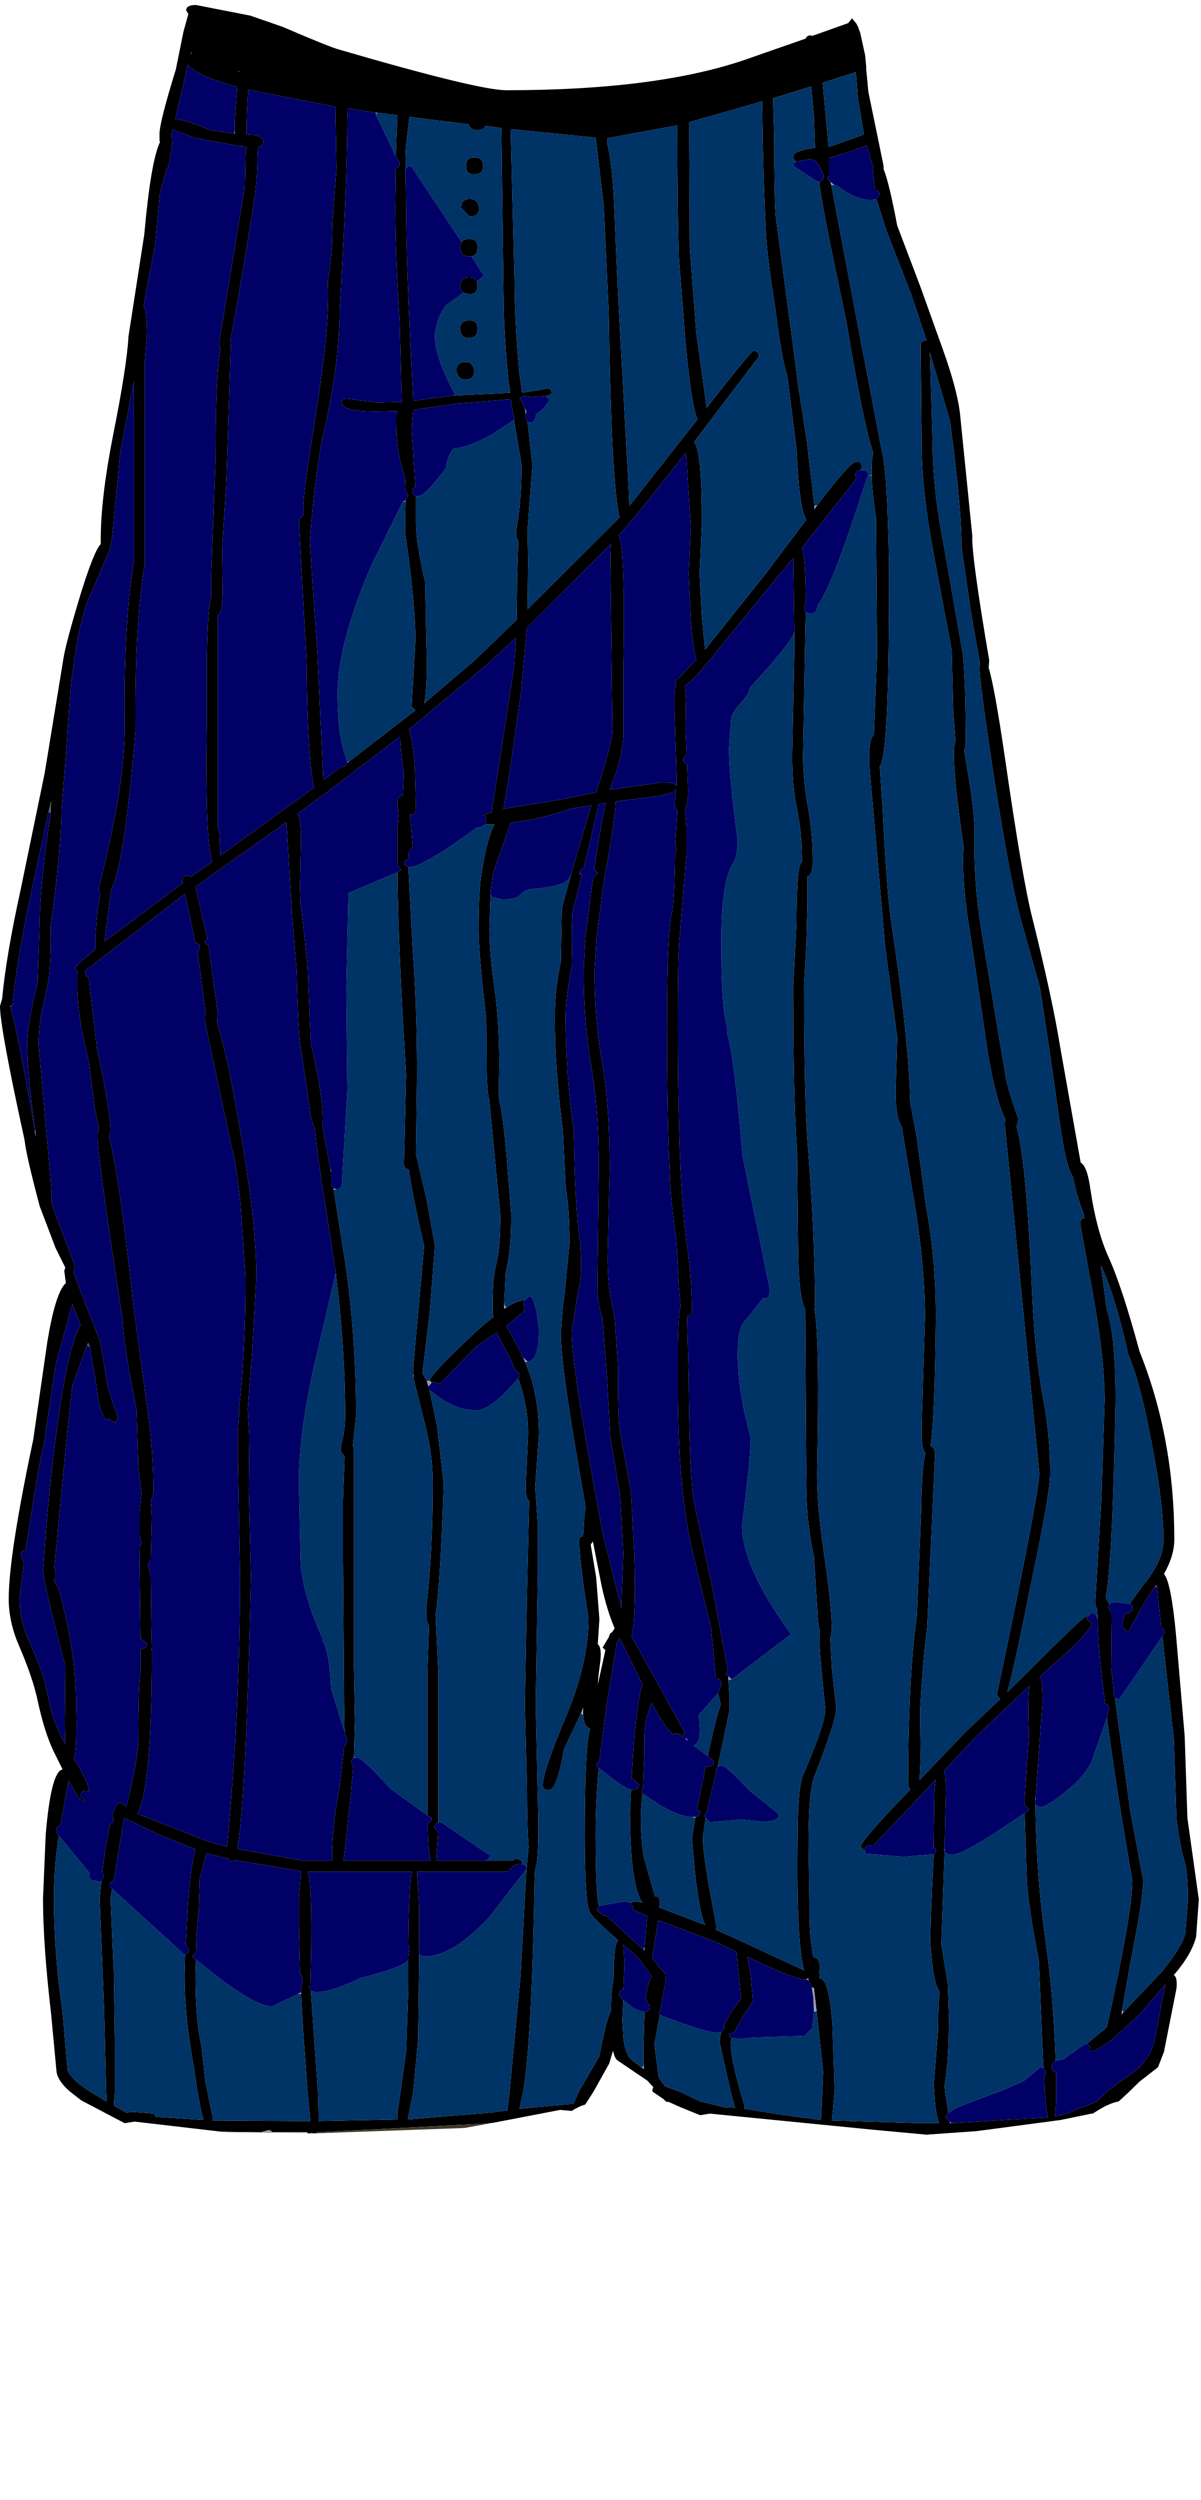 <?xml version="1.0" encoding="UTF-8"?>
<svg xmlns="http://www.w3.org/2000/svg" xmlns:xlink="http://www.w3.org/1999/xlink" width="160px" height="333px" viewBox="0 0 160 333" version="1.1">
<g id="surface1">
<path style=" stroke:none;fill-rule:evenodd;fill:rgb(0%,0%,0%);fill-opacity:1;" d="M 25.531 7.051 L 25.457 6.98 L 25.387 7.266 L 25.531 7.051 M 31.262 17.34 L 31.262 15.992 L 31.621 11.594 C 27.996 10.602 25.797 9.605 25.023 8.613 L 24.441 11.168 L 23.355 15.852 C 24.273 15.898 25.82 16.395 27.996 17.34 L 31.188 17.766 L 31.332 17.766 L 31.262 17.34 M 29.52 283.938 L 17.914 282.59 L 16.609 282.805 L 10.809 279.754 L 9.355 278.617 C 8.34 277.766 7.738 276.914 7.543 276.062 L 6.816 268.328 C 6.094 262.129 5.73 256.973 5.73 252.859 L 6.094 244.273 C 6.574 238.691 7.324 235.828 8.34 235.688 L 7.109 233.203 C 6.285 231.453 5.586 229.207 5.004 226.461 C 4.57 224.426 3.746 222.016 2.539 219.223 C 1.621 217.094 1.16 215.012 1.16 212.98 C 1.16 209.102 2.25 202.027 4.426 191.762 L 6.309 178.707 C 7.035 174.305 7.855 171.703 8.777 170.898 L 8.559 169.266 L 8.703 168.84 L 7.398 166.215 L 5.293 160.68 C 4.086 156.141 3.41 153.184 3.266 151.812 C 1.09 141.875 0 135.941 0 134 L 0.289 133.008 C 0.629 129.27 1.449 124.422 2.758 118.461 L 5.949 102.992 L 8.484 87.52 C 8.727 86.102 9.477 83.312 10.734 79.148 C 11.941 75.27 12.836 73.047 13.418 72.477 L 13.418 71.91 C 13.418 68.172 13.973 63.488 15.086 57.859 C 16.297 51.805 16.973 47.453 17.117 44.805 L 19.219 31.25 C 19.801 24.723 20.5 20.605 21.324 18.902 L 21.25 18.762 L 21.25 17.84 C 21.25 16.797 21.977 13.934 23.426 9.25 L 24.441 4.215 L 25.094 1.871 L 24.805 1.375 C 24.805 0.902 25.242 0.664 26.109 0.664 L 33.363 2.086 L 37.645 3.574 C 41.945 5.422 44.484 6.438 45.258 6.625 C 57.59 10.223 64.988 12.02 67.453 12.02 C 81.184 12.02 92.039 10.578 100.02 7.691 L 107.344 5.137 C 107.441 4.852 107.656 4.711 107.996 4.711 L 108.215 4.781 L 113 3.078 L 113.508 2.441 L 114.09 3.148 L 114.379 3.719 L 114.379 3.789 L 114.598 4.355 L 115.25 7.336 L 115.395 8.828 L 115.395 9.18 L 115.684 12.23 L 117.715 22.098 L 117.715 22.523 C 118.199 23.703 118.805 26.211 119.527 30.043 L 122.648 38.273 L 125.621 46.578 C 126.828 49.938 127.578 52.703 127.871 54.879 L 129.539 71.414 C 129.441 73.07 130.191 78.582 131.785 87.945 L 131.715 88.941 C 132.246 90.691 132.969 94.711 133.891 101.004 C 135.438 111.742 136.645 118.816 137.516 122.223 C 139.305 129.41 140.539 135.113 141.215 139.32 L 143.973 154.863 C 144.551 155.145 144.988 156.352 145.277 158.48 C 145.809 162.078 146.605 165.059 147.672 167.422 C 148.879 170.07 150.258 174.258 151.805 179.984 C 154.898 187.695 156.445 196.043 156.445 205.031 C 156.445 206.496 155.988 208.035 155.066 209.645 C 155.695 210.352 156.227 213.027 156.664 217.664 L 157.824 231.215 L 158.188 242.145 L 159.711 253 L 159.348 257.969 C 158.961 259.527 157.969 261.23 156.375 263.078 C 156.711 263.266 156.832 263.859 156.734 264.852 L 155.066 273.297 L 154.27 275.352 L 151.805 277.27 L 150.426 278.617 L 149.047 279.895 C 148.129 280.082 147.164 280.508 146.148 281.172 L 145.566 281.527 L 145.422 281.527 L 141.289 282.379 L 130.047 283.867 L 123.953 284.293 L 123.012 284.293 L 116.121 283.656 L 94.578 281.527 L 93.273 281.738 L 90.66 280.676 L 89.066 279.965 L 88.777 279.965 L 88.414 279.609 L 86.961 278.617 L 86.891 278.406 L 87.035 277.98 L 86.746 277.695 L 86.238 277.129 L 82.25 274.43 C 82.008 274.242 81.812 273.816 81.668 273.152 L 81.16 274.855 L 79.059 278.617 L 77.969 280.32 C 77.438 280.461 76.832 280.746 76.156 281.172 L 74.633 281.031 L 65.785 282.734 L 64.262 282.875 L 42.211 284.012 L 42.141 284.152 L 40.906 284.152 L 40.98 284.012 L 36.266 284.012 C 36.168 283.82 36 283.727 35.758 283.727 L 34.742 284.012 L 29.52 283.938 M 31.84 9.395 L 31.77 9.605 L 31.84 9.605 L 31.84 9.395 M 114.016 9.605 L 109.594 11.027 L 110.391 19.543 L 110.535 19.543 L 115.105 17.91 L 114.305 13.227 L 114.016 9.605 M 106.109 21.527 C 105.82 21.387 105.676 21.172 105.676 20.891 C 105.676 20.32 106.641 19.918 108.578 19.684 L 108.43 15.426 L 108.07 11.523 L 102.992 13.082 L 103.137 18.266 C 103.137 23.988 103.211 27.535 103.355 28.906 L 106.184 50.055 L 106.184 50.34 L 107.488 58.781 L 108.504 67.367 L 108.504 67.793 L 108.867 67.297 C 111.816 63.418 113.559 61.48 114.09 61.48 C 114.574 61.48 114.812 61.715 114.812 62.188 L 114.668 62.613 C 114.188 62.66 113.945 62.898 113.945 63.324 L 114.09 63.75 L 106.836 72.973 C 107.176 73.969 107.344 76.426 107.344 80.355 C 107.199 80.496 107.125 80.684 107.125 80.922 C 107.125 81.207 107.199 81.418 107.344 81.559 L 107.27 84.965 L 106.98 100.648 C 106.98 102.824 107.199 105.094 107.633 107.461 C 108.07 109.828 108.285 112.262 108.285 114.77 C 108.285 115.953 108.043 116.613 107.562 116.758 L 107.562 120.305 L 107.418 125.84 L 107.125 131.305 C 107.125 141.426 107.297 148.57 107.633 152.734 C 108.262 160.73 108.578 167.824 108.578 174.023 L 108.504 174.375 C 108.988 177.074 109.109 184.027 108.867 195.238 C 108.77 198.219 109.059 202.027 109.738 206.664 C 110.461 211.488 110.824 215.059 110.824 217.379 L 110.609 218.23 L 110.824 222.203 L 111.406 227.527 C 111.406 228.613 110.438 231.641 108.504 236.609 C 107.973 237.934 107.707 240.938 107.707 245.621 L 107.852 254.137 C 107.805 256.453 107.973 258.652 108.359 260.734 L 108.43 260.734 C 109.059 260.734 109.301 261.398 109.156 262.723 L 109.23 263.504 C 110.051 263.551 110.609 265.633 110.898 269.746 L 111.113 275.992 L 111.188 278.617 L 110.824 282.449 L 122.719 282.805 L 125.113 282.805 C 124.773 281.953 124.559 280.559 124.461 278.617 L 124.387 277.695 L 124.969 270.527 C 124.969 268.211 125.039 266.461 125.188 265.277 C 124.605 264.613 124.195 262.508 123.953 258.961 C 123.953 256.312 124.098 252.387 124.387 247.184 L 124.387 246.969 L 124.75 246.613 L 124.605 246.188 L 124.387 246.047 L 124.387 245.977 L 124.461 239.945 C 124.461 238.715 124.531 237.746 124.68 237.035 L 116.41 245.762 L 116.121 245.762 C 115.492 245.762 115.176 246 115.176 246.473 L 115.25 246.543 L 114.668 245.977 C 114.668 245.457 116.75 243.043 120.906 238.738 L 121.27 238.383 L 120.98 237.816 C 120.98 228.258 121.367 220.715 122.141 215.18 L 122.719 201.27 C 122.77 197.391 122.961 194.812 123.301 193.535 C 123.012 193.301 122.84 192.613 122.793 191.477 L 122.793 189.277 L 123.227 175.582 C 123.227 170.617 122.672 164.984 121.559 158.695 L 120.109 149.965 C 119.625 149.398 119.359 147.957 119.312 145.637 L 119.527 138.188 L 117.934 126.195 L 115.828 102.141 L 115.828 100.012 C 115.879 98.828 116.07 98.141 116.41 97.953 L 116.844 87.238 L 116.699 68.93 C 116.363 66.848 116.168 64.98 116.121 63.324 L 116.121 62.758 C 116.121 61.668 116.191 60.84 116.336 60.273 C 115.562 58.332 114.355 52.441 112.711 42.602 C 110.34 31.438 109.156 25.336 109.156 24.297 L 109.156 24.223 C 109.543 24.129 109.738 23.871 109.738 23.445 C 109.398 22.449 109.035 21.789 108.648 21.457 L 107.996 21.172 L 106.109 21.527 M 110.754 24.648 L 113.871 41.184 L 117.426 59.777 L 117.426 59.848 C 117.957 61.598 118.297 66.754 118.441 75.316 C 118.488 92.156 118.078 101.074 117.207 102.066 L 117.57 107.461 C 117.957 115.312 118.367 120.59 118.805 123.285 C 120.301 133.219 121.125 141.098 121.27 146.914 L 122.141 151.527 L 123.371 160.68 C 124.242 165.316 124.68 170.262 124.68 175.512 C 124.582 184.738 124.34 190.438 123.953 192.613 C 124.484 192.707 124.68 193.371 124.531 194.602 L 123.52 216.738 C 123.18 219.199 122.863 222.891 122.574 227.809 L 122.648 234.34 L 122.504 237.105 L 128.668 230.648 L 133.238 226.32 L 132.801 225.75 C 136.574 207.773 138.457 197.934 138.457 196.23 L 133.891 150.109 L 133.891 149.398 L 133.961 149.113 C 133.188 147.742 132.414 144.879 131.641 140.527 L 129.391 125.273 C 128.473 119.926 128.137 115.762 128.379 112.781 C 127.508 106.871 127.07 102.754 127.07 100.438 C 127.07 99.633 127.145 99.039 127.289 98.66 L 127 94.832 L 126.781 86.598 L 124.242 73.047 C 123.277 67.699 122.793 63.184 122.793 59.492 L 122.648 46.008 C 122.648 45.582 122.914 45.371 123.445 45.371 L 121.414 39.27 L 118.152 30.895 L 116.773 26.566 L 117.207 25.926 C 117.207 25.598 117.016 25.383 116.629 25.289 L 116.555 25.289 L 116.266 22.449 L 116.336 22.238 L 115.469 19.398 L 112.855 20.32 L 110.461 21.031 L 110.461 23.445 C 110.316 23.539 110.246 23.68 110.246 23.871 L 110.609 24.223 L 110.754 24.648 M 146.219 215.461 L 146.219 215.391 L 146.148 214.328 L 145.93 213.758 L 145.93 212.98 L 146.727 199.711 L 147.164 186.582 C 147.164 182.891 146.629 178.09 145.566 172.176 L 143.898 163.023 C 143.898 162.551 144.094 162.289 144.48 162.242 L 144.406 161.816 C 143.633 159.734 143.148 158.055 142.957 156.777 C 142.375 156.023 141.82 153.867 141.289 150.32 L 139.836 140.102 L 138.531 131.516 L 136.137 123 C 135.172 119.691 133.938 113.258 132.438 103.699 C 131.133 95.09 130.48 90.148 130.48 88.871 L 130.555 88.445 L 129.32 81.348 L 128.086 72.832 C 128.137 69.758 127.629 64.176 126.562 56.086 L 123.879 46.934 L 124.242 58.852 C 124.242 62.922 124.727 67.438 125.695 72.406 L 128.23 86.883 C 128.523 89.391 128.668 93.527 128.668 99.301 L 128.449 99.938 L 128.957 102.992 C 129.539 106.348 129.828 108.977 129.828 110.867 C 129.73 115.219 130.02 119.477 130.699 123.641 L 132.801 136.414 L 133.891 142.801 C 133.984 143.934 134.59 146.039 135.703 149.113 L 135.414 150.039 C 136.281 152.828 136.984 160.305 137.516 172.461 C 137.758 177.805 138.242 182.395 138.965 186.227 C 139.594 189.539 139.91 192.875 139.91 196.23 C 139.91 198.078 139.016 203.188 137.227 211.559 C 135.824 218.656 134.809 223.27 134.18 225.398 L 136.719 222.914 C 141.797 217.805 144.48 215.25 144.77 215.25 L 144.988 215.25 L 144.695 215.535 L 145.422 216.242 L 145.492 216.242 C 145.105 217.332 142.809 219.648 138.605 223.199 C 138.797 223.859 138.895 225.066 138.895 226.816 L 137.949 239.52 L 137.949 239.73 L 137.879 239.945 L 137.949 240.297 C 138 246.543 138.457 252.691 139.328 258.75 C 140.008 263.574 140.441 268.824 140.633 274.5 C 140.297 274.691 140.125 274.977 140.125 275.352 C 140.125 275.684 140.32 275.922 140.707 276.062 L 140.707 280.109 L 140.562 281.883 C 141.82 281.645 142.715 281.359 143.246 281.031 L 146.074 279.965 L 147.453 278.617 C 148.273 277.953 149.41 277.129 150.859 276.133 C 152.41 275 153.398 273.531 153.836 271.734 L 154.996 265.562 L 155.285 264.285 L 151.805 268.328 L 148.395 271.449 L 148.031 271.734 C 146.68 272.773 145.711 273.297 145.133 273.297 L 145.059 273.223 L 145.277 273.012 C 145.324 272.586 145.133 272.348 144.695 272.301 L 147.453 270.031 C 149.727 259.766 150.859 253.262 150.859 250.516 C 149.363 241.953 148.227 234.715 147.453 228.805 L 147.742 227.668 C 147.742 227.242 147.574 227.004 147.234 226.957 C 146.605 222.227 146.27 218.418 146.219 215.535 L 146.219 215.461 M 91.824 19.117 L 91.895 33.094 L 92.766 44.379 L 94.145 54.312 C 98.109 49.25 100.188 46.719 100.379 46.719 C 100.863 46.719 101.105 46.98 101.105 47.5 L 92.477 58.852 C 93.199 59.848 93.539 63.582 93.492 70.066 L 93.199 76.453 L 93.492 81.984 L 93.926 86.527 L 96.32 83.547 L 102.195 76.168 L 107.418 69.215 C 106.789 68.316 106.352 65.168 106.109 59.777 L 104.879 50.055 C 104.395 48.684 103.863 45.68 103.281 41.043 C 102.559 36.5 102.145 33.211 102.051 31.18 C 101.758 25.406 101.59 19.516 101.543 13.508 L 91.824 16.277 L 91.824 19.117 M 83.918 67.297 L 92.91 55.871 C 92.328 54.406 91.797 50.93 91.316 45.441 L 90.445 34.371 C 90.301 30.207 90.227 24.32 90.227 16.703 L 80.941 18.406 L 80.871 18.973 C 81.258 20.582 81.547 22.805 81.742 25.645 L 82.32 38.914 L 83.773 65.523 L 83.844 67.367 L 83.844 67.438 L 83.918 67.297 M 70.281 56.227 L 70.934 61.977 L 70.281 70.562 L 70.355 74.676 L 70.281 81.133 L 82.539 68.93 C 81.812 65.949 81.328 56.867 81.09 41.68 L 80.434 27.488 L 79.492 19.469 L 79.348 18.336 L 68.031 17.199 L 68.539 37.211 C 68.539 40.758 68.758 44.922 69.191 49.699 L 69.555 52.254 L 69.918 52.254 L 72.891 51.758 C 73.277 51.758 73.473 51.945 73.473 52.324 C 73.473 52.516 73.207 52.656 72.676 52.75 L 72.457 52.75 L 70.645 52.891 L 69.992 52.75 C 69.508 52.75 69.266 52.918 69.266 53.246 L 69.699 53.602 L 69.629 53.816 L 69.848 54.168 L 69.773 54.168 L 69.848 54.312 L 69.918 54.383 L 70.062 55.164 L 69.992 55.445 L 70.281 56.227 M 62.086 22.098 C 62.086 21.34 62.449 20.961 63.172 20.961 C 63.996 20.961 64.383 21.363 64.332 22.168 C 64.332 22.875 63.945 23.23 63.172 23.23 C 62.641 23.23 62.305 23.043 62.156 22.664 L 62.086 22.098 M 60.633 52.68 L 67.961 52.324 L 67.742 50.766 C 67.309 46.27 67.09 42.578 67.09 39.695 L 66.801 17.555 L 66.801 17.059 L 64.695 16.773 C 64.504 17.152 64.141 17.34 63.609 17.34 C 63.078 17.34 62.715 17.152 62.52 16.773 L 62.449 16.562 L 54.543 15.566 L 54.105 19.328 C 54.012 20.227 53.984 21.387 54.035 22.805 L 54.105 27.629 C 54.105 32.645 54.398 40.688 54.977 51.758 L 55.051 53.391 L 60.418 52.68 L 60.633 52.68 M 61.504 32.242 C 61.699 31.961 62.035 31.816 62.52 31.816 C 63.293 31.816 63.656 32.195 63.609 32.953 C 63.609 33.664 63.344 34.062 62.809 34.16 L 62.52 34.16 C 61.988 34.16 61.625 33.969 61.434 33.59 L 61.289 33.023 C 61.289 32.691 61.359 32.434 61.504 32.242 M 63.535 37.496 L 63.609 38.062 C 63.609 38.82 63.246 39.195 62.52 39.195 L 61.723 38.984 L 61.434 38.629 L 61.289 38.062 L 61.434 37.496 C 61.625 37.117 61.988 36.926 62.52 36.926 C 63.051 36.926 63.391 37.117 63.535 37.496 M 62.594 28.836 L 61.434 27.703 C 61.434 26.898 61.82 26.496 62.594 26.496 C 63.316 26.496 63.73 26.898 63.824 27.703 C 63.824 28.457 63.414 28.836 62.594 28.836 M 62.52 45.016 C 61.988 45.016 61.625 44.828 61.434 44.449 L 61.289 43.879 C 61.289 43.078 61.699 42.676 62.52 42.676 C 63.293 42.676 63.656 43.051 63.609 43.809 C 63.609 44.613 63.246 45.016 62.52 45.016 M 68.469 55.945 L 68.539 55.73 L 68.395 55.305 L 68.031 53.176 L 61.141 53.742 L 60.996 53.742 L 55.051 54.594 L 54.832 57.078 L 55.34 64.812 L 54.906 65.238 C 54.906 65.664 55.074 65.949 55.414 66.09 L 55.414 69.781 C 55.414 71.438 55.824 74.039 56.645 77.586 L 56.789 85.25 C 56.938 89.461 56.84 92.277 56.5 93.695 L 63.316 87.875 L 68.832 82.555 L 68.902 76.523 L 69.047 72.121 L 68.758 71.484 L 68.758 70.633 C 69.242 68.219 69.484 65.312 69.484 61.906 L 68.469 55.945 M 62.086 50.551 C 61.555 50.551 61.191 50.363 60.996 49.984 L 60.781 49.414 C 60.781 48.609 61.215 48.211 62.086 48.211 C 62.715 48.211 63.078 48.609 63.172 49.414 C 63.172 50.172 62.809 50.551 62.086 50.551 M 81.379 72.477 L 70.207 83.617 L 69.41 92.277 L 67.887 102.918 L 67.09 107.746 L 67.887 107.602 L 74.922 106.469 L 79.418 105.547 C 80.871 101.145 81.594 98.332 81.594 97.102 L 81.305 74.109 L 81.379 72.477 M 82.465 71.27 C 83.047 73.023 83.238 78.77 83.047 88.516 L 83.047 97.668 C 83.047 99.086 82.707 100.887 82.031 103.062 L 81.234 105.191 L 88.34 104.195 C 89.355 104.195 89.961 104.363 90.152 104.695 L 90.152 103.699 L 89.863 94.617 L 89.863 92.559 C 89.863 91.945 89.938 91.473 90.082 91.141 L 89.863 90.926 L 92.766 87.875 C 92.477 86.93 92.234 85.18 92.039 82.625 L 91.75 76.379 L 92.039 70.137 L 91.387 60.273 L 85.148 68.148 L 82.465 71.27 M 105.82 84.258 L 105.676 74.324 L 103.426 77.02 L 95.449 86.812 C 93.516 89.273 92.113 90.785 91.242 91.352 L 91.387 93.129 L 91.316 97.172 L 91.461 100.508 L 91.023 101.074 C 91.023 101.453 91.195 101.691 91.531 101.785 L 91.605 103.844 C 91.75 105.875 91.629 107.199 91.242 107.816 L 91.461 110.227 L 91.461 113.633 L 90.516 125.199 C 90.371 126.668 90.301 130.43 90.301 136.484 C 90.301 143.91 90.422 150.297 90.66 155.645 C 90.855 159.664 91.168 163.281 91.605 166.5 C 91.992 169.148 92.184 171.82 92.184 174.52 C 92.184 175.039 91.969 175.301 91.531 175.301 L 91.75 183.387 C 91.797 191.523 92.016 196.988 92.402 199.781 L 94.941 211.629 L 96.973 222.488 L 96.684 222.984 L 97.043 223.27 L 97.043 223.766 L 97.191 226.176 L 97.191 227.809 L 95.594 235.402 C 95.449 235.496 95.375 235.664 95.375 235.898 L 95.449 235.969 L 94.07 241.574 L 93.781 241.93 L 94 242.145 L 93.637 244.77 C 93.637 245.855 93.879 247.844 94.359 250.73 L 95.449 256.621 L 95.375 257.047 L 97.625 258.039 L 107.125 262.438 C 106.449 260.074 106.16 254.469 106.254 245.621 C 106.254 240.797 106.473 237.793 106.91 236.609 C 108.938 231.926 109.953 228.945 109.953 227.668 C 109.422 222.605 109.156 219.531 109.156 218.441 L 109.156 217.59 L 109.23 217.309 C 109.035 216.598 108.914 215.559 108.867 214.184 L 108.43 207.301 C 107.656 203.801 107.32 200.086 107.418 196.16 L 107.27 174.375 C 106.691 173.383 106.375 170.758 106.328 166.5 L 106.184 153.16 C 105.844 148.855 105.676 141.57 105.676 131.305 L 106.109 123 C 106.109 117.703 106.352 114.984 106.836 114.84 L 106.836 114.699 C 106.836 112.145 106.617 109.852 106.184 107.816 C 105.746 105.734 105.531 103.344 105.531 100.648 L 105.82 87.238 L 105.82 84.258 M 52.73 20.82 L 52.801 18.617 L 52.945 15.355 L 50.191 15 L 50.047 15 L 46.348 14.434 L 46.273 15.922 C 46.273 21.363 45.934 29.781 45.258 41.184 C 45.258 45.773 44.605 51 43.301 56.867 C 42.527 59.848 41.848 64.91 41.27 72.051 L 42.285 87.094 L 43.082 103.914 L 45.477 102.141 L 45.547 102.141 C 45.984 102.141 46.227 101.949 46.273 101.57 L 46.418 101.5 L 55.34 94.617 L 54.832 94.121 L 55.34 85.25 C 55.34 82.035 54.879 77.23 53.961 70.844 L 54.035 66.801 L 54.035 66.66 L 54.398 65.949 L 54.035 65.383 L 53.961 63.609 C 53.188 61.527 52.801 59.137 52.801 56.441 L 52.801 55.234 L 52.945 54.738 L 50.191 54.809 C 47.098 54.809 45.547 54.43 45.547 53.672 C 45.547 53.293 45.742 53.105 46.129 53.105 L 50.191 53.602 L 53.527 53.531 L 53.238 42.676 C 52.852 36.855 52.656 31.816 52.656 27.559 L 52.73 22.449 C 53.066 22.355 53.238 22.098 53.238 21.672 L 52.73 20.82 M 44.68 14.219 L 33.074 11.949 C 32.93 13.887 32.855 15.875 32.855 17.91 L 33.438 17.98 L 33.727 17.98 C 34.645 18.121 35.105 18.406 35.105 18.832 C 35.105 19.258 34.863 19.492 34.379 19.543 L 34.305 21.102 C 34.305 22.996 34.113 25.148 33.727 27.559 L 32.711 33.945 L 31.406 41.539 L 30.68 45.371 L 30.754 46.008 L 30.172 64.035 L 29.594 73.047 L 29.664 78.652 C 29.664 80.684 29.445 81.797 29.012 81.984 L 29.012 110.227 C 29.207 110.465 29.301 111.34 29.301 112.855 L 29.375 113.988 L 31.77 112.215 L 41.848 104.906 C 41.27 102.492 40.93 96.863 40.836 88.02 L 39.82 69.781 C 39.82 69.168 40.012 68.812 40.398 68.715 L 40.398 67.438 C 40.398 66.164 41.102 61.148 42.504 52.395 C 43.469 45.82 43.855 40.828 43.664 37.422 C 44.195 34.062 44.387 31.582 44.242 29.973 L 44.824 22.449 L 44.68 14.219 M 32.785 20.109 L 32.785 19.543 L 31.984 19.469 L 31.914 19.469 L 26.109 18.406 L 22.992 17.27 L 22.773 18.121 L 22.992 18.691 L 22.773 20.18 L 22.773 20.395 C 22.582 21.672 22.387 22.402 22.195 22.594 L 21.324 25.645 L 20.672 32.598 L 19.367 39.41 L 19.148 40.828 C 19.438 41.207 19.582 42.391 19.582 44.379 L 19.293 48.137 L 19.293 75.102 C 18.375 80.59 17.965 87.945 18.059 97.172 C 17.094 109.141 16.004 116.262 14.797 118.531 L 14.723 119.168 L 13.926 125.414 L 24.371 117.609 L 24.297 117.395 C 24.297 116.875 24.539 116.613 25.023 116.613 L 25.387 116.828 L 28.285 114.77 C 27.609 112.973 27.367 106.422 27.562 95.113 L 27.562 87.168 C 27.656 82.812 27.852 80.258 28.141 79.504 L 28.141 76.523 L 28.723 60.77 C 28.723 53.344 28.938 48.562 29.375 46.434 L 29.156 45.867 L 31.477 31.746 L 32.637 24.723 L 32.711 20.676 L 32.785 20.109 M 13.492 250.59 L 13.852 249.949 L 13.637 249.383 L 14 246.473 L 14.652 242.996 C 14.988 242.902 15.16 242.641 15.16 242.215 L 14.941 241.859 C 15.281 240.676 15.641 240.086 16.027 240.086 L 16.828 240.652 C 17.844 236.492 18.375 233.605 18.422 231.996 C 18.422 226.84 18.52 223.766 18.711 222.773 L 18.711 219.648 C 19.293 219.602 19.582 219.367 19.582 218.941 L 18.711 218.23 L 18.566 206.098 L 18.859 205.457 L 18.566 204.605 L 18.566 201.34 L 18.859 198.93 L 18.422 195.379 L 18.203 187.859 C 17.094 182.371 16.465 178.328 16.32 175.727 C 14.094 161.25 12.984 153.137 12.984 151.387 C 12.984 150.961 13.055 150.629 13.199 150.391 L 12.621 147.625 L 11.824 141.379 C 10.809 137.406 10.301 134.023 10.301 131.234 L 10.301 129.812 L 10.371 129.387 L 10.008 129.031 C 10.008 128.75 10.93 127.875 12.766 126.406 L 12.691 126.051 L 12.691 124.773 L 12.984 121.297 L 13.344 119.098 L 13.129 118.391 C 15.496 109.164 16.656 101.879 16.609 96.531 C 16.512 87.402 16.922 80.141 17.844 74.75 L 17.844 50.766 L 16.027 60.203 L 15.23 68.574 C 14.988 71.648 14.699 73.398 14.359 73.824 L 11.461 80.637 C 10.734 83.004 10.203 85.535 9.863 88.23 L 9.5 90.785 L 9.43 91.281 L 8.777 100.648 L 8.195 107.887 C 8.195 111.199 7.711 116.379 6.746 123.426 C 6.844 127.449 6.602 130.547 6.02 132.723 C 5.441 134.992 5.148 137.121 5.148 139.109 L 6.891 158.766 L 6.891 160.398 L 10.008 168.699 L 9.793 169.48 L 12.184 175.727 L 12.477 176.363 L 12.477 176.434 L 13.344 178.707 L 14.215 183.812 C 14.215 184.383 14.723 186.062 15.738 188.852 L 15.305 189.562 L 14.578 188.996 C 14.387 188.996 14.238 189.043 14.145 189.137 C 13.516 188.426 13.078 186.891 12.836 184.523 L 11.969 179.414 L 11.75 178.848 L 11.605 179.203 L 9.645 184.523 L 8.777 192.684 L 7.254 208.723 L 7.469 210 L 7.18 210.566 L 7.832 211.629 L 8.703 215.109 C 9.672 219.367 10.152 223.527 10.152 227.598 C 10.25 231.098 10.152 233.32 9.863 234.266 C 11.074 236.207 11.75 237.648 11.895 238.594 L 11.531 238.523 C 11 238.523 10.734 238.762 10.734 239.234 L 11.316 239.945 L 11.168 239.945 C 10.781 239.945 10.105 239.02 9.141 237.176 L 8.195 242.285 L 8.051 243.137 C 7.664 243.184 7.469 243.469 7.469 243.988 L 7.832 244.484 C 7.398 247.324 7.18 250.113 7.18 252.859 C 7.18 257.684 7.566 262.746 8.34 268.043 L 8.992 275.637 C 9.188 276.441 10.203 277.434 12.039 278.617 L 14.145 279.895 L 14.215 279.965 L 14.145 278.617 L 13.852 267.121 L 13.273 252.859 L 13.492 250.59 M 52.945 116.188 L 53.453 115.906 L 52.945 115.266 L 52.945 110.371 L 53.09 108.668 L 52.945 106.965 C 52.945 106.301 53.188 105.973 53.672 105.973 L 53.816 102.918 C 53.477 100.887 53.309 99.277 53.309 98.094 L 43.156 105.828 L 42.504 106.254 L 39.672 108.383 C 39.965 109 40.109 110.133 40.109 111.789 L 39.965 118.176 L 40.035 120.234 L 39.965 120.375 L 40.109 120.801 L 40.98 128.535 L 41.414 138.969 C 42.477 143.508 43.012 146.938 43.012 149.258 L 42.938 149.824 L 44.023 155.785 L 44.098 156.141 L 44.098 157.559 C 44.145 157.891 44.266 158.125 44.461 158.27 L 44.461 158.48 L 46.055 168.559 C 46.977 175.086 47.434 181.758 47.434 188.57 L 47 192.613 L 47.145 192.754 L 47.145 221.992 L 47.289 229.156 L 47.145 234.055 L 47.145 234.125 C 46.902 234.219 46.781 234.434 46.781 234.766 L 47.07 235.332 L 46.707 239.305 L 45.984 246.188 L 45.766 247.82 L 57.371 247.82 C 57.129 246.922 57.008 245.266 57.008 242.852 C 57.348 242.711 57.516 242.477 57.516 242.145 L 56.938 241.789 L 56.938 222.559 L 57.152 216.457 C 56.961 216.266 56.84 215.887 56.789 215.32 L 56.789 214.043 C 57.371 209.125 57.66 203.637 57.66 197.582 C 57.66 195.262 57.371 192.875 56.789 190.414 L 55.051 183.461 L 55.121 183.246 L 55.051 183.035 L 55.051 182.039 L 56.5 166.004 C 55.387 161.129 54.711 157.723 54.469 155.785 C 54.035 155.691 53.816 155.453 53.816 155.074 L 54.105 143.082 C 53.383 131.586 52.996 122.621 52.945 116.188 M 64.695 109.801 L 64.77 109.234 C 64.816 108.855 64.672 108.645 64.332 108.598 L 65.492 108.172 L 68.469 88.941 L 68.758 84.965 L 64.625 88.727 L 54.469 97.172 C 54.809 97.93 55.074 99.609 55.266 102.211 L 55.414 107.816 C 55.414 108.289 55.195 108.527 54.758 108.527 L 54.613 108.527 L 54.613 108.668 L 54.688 109.234 L 54.977 112.57 C 54.977 112.996 54.809 113.234 54.469 113.281 L 54.398 114.414 L 53.816 114.77 C 53.816 115.148 54.012 115.387 54.398 115.48 L 54.977 126.336 C 55.363 131.586 55.559 137.266 55.559 143.367 L 55.414 153.727 L 56.789 159.547 L 57.949 165.934 L 57.227 175.086 L 56.281 182.891 L 56.863 183.957 L 57.082 184.664 L 57.082 184.809 L 57.227 185.164 L 58.242 190.059 L 59.113 197.582 C 58.82 206.711 58.457 212.531 58.023 215.035 L 58.387 222.488 L 58.387 242.781 C 58.047 242.828 57.879 243.043 57.879 243.422 L 58.387 244.059 L 58.098 247.82 L 63.754 247.82 L 64.262 247.891 L 64.84 247.82 L 68.395 247.82 C 68.492 247.68 68.613 247.609 68.758 247.609 C 69.289 247.609 69.578 247.844 69.629 248.316 L 69.266 248.246 C 68.781 248.246 68.227 248.602 67.598 249.312 L 55.559 249.312 L 55.848 254.066 L 55.848 259.672 L 55.773 259.883 L 55.848 260.238 L 55.703 271.664 L 55.051 278.617 L 54.324 282.309 L 65.492 281.383 L 67.598 281.102 L 67.598 281.031 L 67.887 278.617 L 69.34 263.289 L 70.137 248.957 L 70.426 245.977 C 70.281 244.18 70.207 241.551 70.207 238.098 L 69.918 227.102 L 70.207 211.984 L 70.5 199.922 C 70.258 199.734 70.113 199.332 70.062 198.715 L 70.062 197.297 L 70.355 191.051 C 70.355 188.547 69.918 186.062 69.047 183.602 L 69.191 183.246 C 69.191 182.867 69.023 182.656 68.684 182.609 L 68.031 181.047 L 66.148 177.5 L 63.535 179.273 L 58.605 184.312 L 57.949 184.098 L 57.516 184.168 L 57.227 183.887 C 57.227 183.461 58.918 181.637 62.305 178.422 C 63.559 177.191 64.695 176.199 65.711 175.441 L 65.641 174.945 L 65.641 173.172 C 65.641 171.23 65.809 169.574 66.148 168.203 C 66.484 166.832 66.656 164.703 66.656 161.816 L 65.203 146.773 L 65.203 146.703 C 65.012 145.945 64.891 144.668 64.84 142.871 L 64.77 135.633 C 64.094 129.812 63.754 125.863 63.754 123.781 C 63.754 120.281 63.898 117.703 64.188 116.047 C 64.672 113.113 65.227 111.031 65.855 109.801 L 64.695 109.801 M 4.715 150.605 C 3.988 145.543 3.625 141.711 3.625 139.109 C 3.625 137.453 4.086 134.688 5.004 130.809 L 5.293 122.574 C 5.293 120.871 5.535 117.844 6.02 113.492 L 6.746 108.242 L 6.816 106.68 L 6.457 108.172 L 4.207 118.672 C 2.852 124.965 2.008 130.074 1.668 134 L 1.305 134 L 1.379 134.07 C 2.055 136.391 3.145 141.902 4.641 150.605 L 4.641 150.746 L 4.785 151.387 L 4.715 150.746 L 4.715 150.605 M 20.234 219.793 C 20.234 232.234 19.582 239.496 18.277 241.574 L 26.762 244.91 L 26.836 244.91 L 27.488 245.195 L 30.246 245.977 C 31.406 233.723 31.984 221.73 31.984 210 L 31.695 194.672 L 31.695 190.699 L 31.84 188.496 L 31.84 187.574 C 32.422 182.609 32.711 176.789 32.711 170.117 L 32.059 160.609 C 31.621 156.449 31.234 153.918 30.898 153.016 L 27.27 135.918 L 27.27 135.418 L 27.418 135.137 L 27.344 134.566 L 26.402 127.328 L 26.328 126.902 L 26.617 126.266 C 26.668 125.887 26.473 125.676 26.039 125.625 L 24.66 119.098 L 23.934 119.594 L 11.895 128.891 L 11.316 129.316 C 11.316 129.789 11.484 130.074 11.824 130.168 L 12.91 139.605 C 14.117 145.141 14.723 148.855 14.723 150.746 L 14.508 151.387 C 15.375 154.32 16.488 162.004 17.844 174.449 L 19.582 187.219 C 20.164 191.195 20.453 195.074 20.453 198.859 L 20.09 199.992 L 20.234 202.051 L 20.09 207.656 L 20.09 207.871 C 19.848 207.965 19.727 208.199 19.727 208.578 L 20.09 209.926 L 20.164 216.812 L 20.234 219.578 L 20.164 219.719 L 20.234 219.793 M 38.875 121.156 L 38.152 109.52 L 26.039 118.105 L 27.633 125.059 C 27.391 125.199 27.27 125.367 27.27 125.555 L 27.777 125.91 L 29.012 134.852 L 28.938 136.414 C 29.809 138.777 30.945 144.172 32.348 152.59 C 33.559 159.879 34.16 165.719 34.16 170.117 L 33.582 180.195 L 33 187.719 L 33.219 191.195 L 33.145 198.359 L 33.438 210 C 33 229.914 32.398 242 31.621 246.258 L 40.254 247.82 L 44.242 247.82 L 44.242 247.109 C 44.242 244.555 44.582 241.48 45.258 237.887 L 45.84 232.707 L 46.273 231.926 L 45.91 230.719 L 45.84 227.242 L 45.695 207.516 L 45.695 199.852 L 45.91 194.031 L 45.402 193.324 L 45.402 192.613 C 45.789 191.289 45.984 189.965 45.984 188.641 C 45.984 182.68 45.574 176.387 44.75 169.766 L 44.75 169.621 L 44.605 168.77 L 43.953 164.441 C 42.742 156.969 42.066 152.191 41.922 150.109 C 41.582 149.684 41.34 148.688 41.195 147.129 L 40.109 139.891 C 39.867 138.945 39.672 135.441 39.527 129.387 L 38.875 121.512 L 38.875 121.156 M 95.668 225.539 L 96.102 224.332 C 96.102 223.812 95.859 223.551 95.375 223.551 L 95.375 223.48 L 94.723 216.812 L 92.113 206.098 C 90.902 200.512 90.301 193.418 90.301 184.809 L 90.301 179.059 C 90.348 176.457 90.469 174.754 90.66 173.949 L 90.445 171.539 L 90.152 165.578 C 89.574 161.555 89.258 158.34 89.211 155.926 C 88.969 151.055 88.848 144.621 88.848 136.625 C 88.848 128.254 89.066 123.285 89.5 121.723 C 89.742 120.445 89.887 117.773 89.938 113.707 L 90.152 112.996 L 89.938 112.5 L 90.227 108.027 L 89.863 107.25 L 90.082 105.121 C 89.793 105.594 88.605 105.945 86.527 106.184 L 82.031 106.75 C 81.934 108.691 81.477 111.859 80.652 116.262 L 80.582 116.332 L 79.566 124.207 L 79.492 124.773 L 79.203 129.387 C 79.203 133.645 79.539 137.691 80.219 141.523 C 80.895 145.355 81.234 150.062 81.234 155.645 L 80.941 167.492 C 80.941 169.859 81.16 172.059 81.594 174.094 L 81.887 175.441 L 82.32 181.828 C 82.32 186.652 82.395 189.469 82.539 190.273 L 84.062 198.715 L 84.496 206.949 C 84.691 212.625 84.57 216.289 84.133 217.945 L 91.168 230.648 L 90.953 231.359 L 90.301 230.859 C 90.059 230.859 89.863 230.934 89.719 231.074 C 88.945 230.41 87.977 228.992 86.816 226.816 L 86.383 228.094 C 85.949 229.039 85.777 230.695 85.875 233.062 L 85.656 238.242 C 85.512 238.336 85.441 238.477 85.441 238.668 L 85.586 238.879 L 85.367 241.504 C 85.367 244.012 85.512 246 85.801 247.465 L 87.254 252.574 C 87.688 252.574 87.906 252.836 87.906 253.355 L 87.832 254.066 L 93.926 256.406 C 93.199 254.703 92.621 250.848 92.184 244.84 L 92.621 242.145 L 92.691 242 C 93.078 241.906 93.273 241.672 93.273 241.293 L 92.836 241.008 L 94 235.332 L 94 235.262 L 94.434 235.332 C 94.867 235.332 95.086 235.07 95.086 234.551 L 94.289 233.914 C 95.012 230.457 95.594 228.164 96.027 227.027 L 95.668 225.539 M 76.012 116.688 L 78.766 107.25 L 75.938 107.746 C 73.277 108.691 70.645 109.305 68.031 109.59 L 65.641 116.473 L 65.348 118.887 L 65.348 119.383 L 65.203 123.781 C 65.203 125.816 65.422 128.371 65.855 131.445 C 66.293 134.52 66.508 138.02 66.508 141.949 L 66.438 146.277 C 66.777 147.461 67.113 149.871 67.453 153.516 L 68.105 161.746 C 68.105 165.105 67.863 167.66 67.379 169.41 L 67.164 173.738 L 67.164 174.305 L 67.453 174.164 C 68.371 173.547 69.098 173.242 69.629 173.242 L 69.848 173.242 L 69.773 173.809 L 69.918 174.59 L 67.453 176.578 L 68.395 178.281 L 69.555 180.48 L 69.484 180.621 L 69.699 180.836 L 69.992 181.473 L 70.645 183.176 C 71.418 185.684 71.805 188.285 71.805 190.98 L 71.297 198.078 L 71.66 203.258 L 71.66 209.289 L 71.367 226.957 L 71.66 240.156 C 71.805 245.172 71.684 248.082 71.297 248.887 L 71.223 250.516 C 70.98 264.566 70.473 273.934 69.699 278.617 L 69.191 280.887 L 76.012 280.25 L 76.375 280.25 L 77.098 278.617 L 79.855 273.863 C 80.434 270.742 80.941 268.73 81.379 267.832 C 81.426 265.75 81.547 264.379 81.742 263.715 C 81.742 260.355 81.957 258.605 82.395 258.465 C 80.074 256.477 78.793 255.199 78.551 254.633 C 78.113 253.734 77.898 250.281 77.898 244.273 C 77.898 237.27 78.09 232.777 78.477 230.789 L 78.621 230.223 C 78.285 230.176 78.016 229.891 77.824 229.371 L 77.68 228.449 L 77.68 227.453 L 77.391 228.234 L 75.141 232.988 C 74.512 236.633 73.836 238.453 73.109 238.453 C 72.578 238.453 72.312 238.219 72.312 237.746 C 72.312 236.562 73.328 233.559 75.359 228.73 C 77.391 223.906 78.406 219.531 78.406 215.605 C 77.582 210.449 77.172 207.02 77.172 205.316 L 77.172 205.172 C 77.172 204.844 77.34 204.652 77.68 204.605 L 77.824 202.691 C 77.824 201.887 77.898 201.293 78.043 200.914 L 76.59 192.473 C 75.332 184.949 74.707 180.008 74.707 177.641 L 74.996 173.879 L 75.215 172.391 L 75.215 172.246 L 75.867 165.648 C 75.867 162.527 75.695 160.02 75.359 158.125 L 74.996 150.605 C 74.27 145.07 73.906 140.055 73.906 135.562 C 73.906 133.008 74.172 130.547 74.707 128.18 L 74.852 120.945 L 76.012 116.688 M 77.535 116.543 L 76.301 121.297 C 76.156 122.812 76.133 125.176 76.227 128.395 C 75.648 131.469 75.359 133.789 75.359 135.348 C 75.359 140.457 75.723 145.543 76.445 150.605 C 76.543 157.512 76.832 162.527 77.316 165.648 C 77.512 168.961 77.391 171.16 76.953 172.246 L 76.156 177.5 C 76.156 180.574 77.535 189.469 80.289 204.18 L 82.758 214.184 L 83.047 206.949 L 82.609 199.211 L 81.305 191.406 L 80.871 183.602 L 80.289 175.867 L 80.289 175.582 C 79.953 174.824 79.711 173.598 79.566 171.895 L 79.781 155.57 C 79.781 150.367 79.445 145.852 78.766 142.02 C 78.09 138.141 77.75 133.93 77.75 129.387 L 77.898 126.406 L 77.969 125.484 L 77.898 125.414 L 78.984 117.039 L 79.637 116.332 L 79.203 115.762 L 79.203 115.48 C 79.832 111.316 80.34 108.477 80.727 106.965 L 79.781 107.105 L 77.75 115.691 C 77.414 115.785 77.219 115.977 77.172 116.262 L 77.172 116.332 L 77.535 116.543 M 78.695 205.742 L 79.418 210.07 L 79.855 215.676 L 79.637 219.012 C 79.977 219.246 80.098 219.934 80 221.07 L 79.711 223.41 L 79.711 223.48 L 79.637 224.402 L 80.652 219.793 L 80.289 219.438 L 81.09 218.09 C 81.234 217.664 81.355 217.449 81.449 217.449 L 81.523 217.449 L 81.887 216.883 C 81.207 215.32 80.629 213.43 80.145 211.203 L 78.984 205.316 L 78.695 205.742 M 84.062 238.383 L 84.133 238.383 C 84.812 238.383 85.148 238.145 85.148 237.672 L 84.133 236.82 L 84.426 232.422 C 84.762 228.355 85.148 225.656 85.586 224.332 L 82.539 218.16 L 82.176 218.867 L 80.797 227.172 L 79.855 234.551 C 79.566 234.691 79.418 234.906 79.418 235.191 L 79.781 235.473 C 79.492 238.406 79.348 241.316 79.348 244.203 C 79.348 249.5 79.492 252.715 79.781 253.852 L 79.492 254.418 L 80.363 255.129 L 80.727 255.129 L 85.148 259.176 L 85.656 259.602 L 85.875 259.812 L 85.875 259.316 L 86.164 255.91 L 86.238 255.199 C 85.32 254.82 84.668 254.539 84.277 254.348 L 84.352 253.992 L 83.988 253.426 L 84.641 253.285 L 85.586 253.426 C 84.52 252.008 83.965 248.059 83.918 241.574 L 84.062 238.383 M 9.645 173.668 L 7.398 181.828 L 5.875 192.258 C 5.441 193.914 4.785 197.582 3.918 203.258 L 3.41 206.523 C 2.926 206.523 2.707 206.758 2.758 207.23 L 3.191 208.082 L 2.609 212.906 C 2.609 214.895 3.07 216.883 3.988 218.867 C 5.199 221.422 5.996 223.766 6.383 225.895 C 6.77 228.07 7.543 230.223 8.703 232.352 L 8.633 229.797 L 8.703 221.922 C 6.723 214.398 5.73 210.094 5.73 209.004 L 5.73 208.863 L 5.801 208.508 C 6.141 203.066 6.648 197.652 7.324 192.258 C 8.391 183.695 9.527 178.445 10.734 176.504 L 9.645 173.668 M 40.109 265.348 L 40.109 265.137 L 40.254 264 C 40.398 263.434 40.301 263.078 39.965 262.934 L 39.82 256.832 L 39.82 252.574 L 40.109 249.238 L 31.188 247.75 L 30.898 248.035 L 30.316 247.535 L 28.215 247.039 L 27.488 246.828 L 26.617 250.164 L 26.473 254.492 C 26.281 256.051 26.16 257.922 26.109 260.098 C 25.82 260.191 25.676 260.402 25.676 260.734 L 26.109 261.02 L 26.039 263.148 C 26.039 267.074 26.305 270.195 26.836 272.516 L 27.344 277.129 L 27.633 278.617 L 28.285 281.809 L 28.285 282.449 L 39.457 282.52 L 41.34 282.52 L 40.98 278.617 L 40.398 270.668 L 40.109 265.562 L 40.109 265.348 M 54.398 260.879 L 54.398 260.664 L 54.543 259.527 L 54.398 259.031 C 54.445 254.113 54.59 250.871 54.832 249.312 L 41.051 249.312 C 41.488 251.25 41.582 256.312 41.34 264.496 L 41.125 264.566 L 41.414 265.207 L 42.355 278.617 L 42.43 281.172 L 42.43 282.52 L 52.945 282.309 L 52.945 281.527 L 54.105 273.223 L 54.398 264.852 L 54.398 260.879 M 24.66 260.309 C 25 260.262 25.168 260.027 25.168 259.602 L 24.734 259.031 L 25.023 253.992 C 25.266 250.352 25.602 247.797 26.039 246.332 L 20.961 244.273 L 16.535 242.145 L 15.16 250.516 C 14.773 250.562 14.578 250.801 14.578 251.227 L 14.941 251.582 L 14.723 252.789 L 15.16 262.652 L 15.305 272.445 L 15.305 278.617 L 15.16 280.461 L 16.828 281.383 L 17.844 281.312 L 20.527 281.527 L 20.742 281.953 L 27.125 282.379 C 26.883 281.668 26.617 280.414 26.328 278.617 L 25.457 273.152 C 24.879 269.605 24.586 266.27 24.586 263.148 L 24.66 260.309 M 41.559 284.152 L 41.559 284.012 L 41.488 284.012 L 41.559 284.152 M 85.875 267.973 L 85.949 267.973 C 86.383 267.973 86.602 267.738 86.602 267.262 L 86.02 266.34 C 86.164 264.922 86.43 263.906 86.816 263.289 C 85.656 261.539 84.738 260.402 84.062 259.883 L 83.047 259.031 L 83.191 261.586 L 83.047 264.992 C 82.66 265.039 82.465 265.277 82.465 265.703 L 83.047 266.414 L 82.902 269.039 L 83.047 271.449 C 83.238 272.965 83.602 273.934 84.133 274.359 L 85.512 275.426 L 85.801 275.566 L 85.73 275.07 L 85.73 272.301 L 85.875 267.973 M 96.102 270.668 L 96.609 270.031 L 96.391 269.816 L 97.336 268.113 L 98.711 266.199 L 98.133 260.238 L 98.203 260.027 L 95.23 258.605 L 87.688 255.77 L 86.891 260.805 L 88.27 262.582 C 88.559 262.676 88.68 262.887 88.633 263.219 L 88.633 263.504 L 88.703 264.07 L 88.484 264.852 L 87.977 267.762 L 87.762 268.258 L 87.906 268.398 L 87.18 272.301 L 87.762 276.773 L 88.633 277.906 L 90.59 278.617 L 93.273 279.895 L 96.754 280.746 L 97.043 280.676 L 97.914 280.746 L 97.336 278.617 L 95.883 272.09 C 95.883 271.617 95.957 271.145 96.102 270.668 M 107.418 263.645 L 107.199 263.645 C 106.375 263.645 104.25 262.84 100.816 261.23 L 99.582 260.664 L 100.02 263.078 L 100.309 266.555 L 98.859 268.754 L 97.77 270.742 L 97.117 270.883 L 97.191 271.238 L 97.48 271.449 L 97.336 272.16 C 97.336 273.391 97.77 275.543 98.641 278.617 L 99.148 280.32 L 99.148 280.887 L 104.586 281.738 L 109.375 282.379 L 109.664 275.992 L 108.793 267.902 L 108.578 266.059 L 108.43 264.781 L 108.141 264.711 L 107.707 263.785 L 107.707 263.574 L 107.633 263.504 L 107.418 263.645 M 150.5 213.617 L 152.238 211.203 C 154.078 209.027 154.996 206.996 154.996 205.102 C 154.996 201.84 154.465 197.484 153.398 192.047 C 152.383 186.699 151.344 182.797 150.281 180.336 C 149.121 175.086 147.91 171.16 146.656 168.559 L 147.453 174.449 C 148.227 176.672 148.613 180.715 148.613 186.582 C 148.371 200.633 147.938 209.383 147.309 212.836 L 147.816 213.688 L 147.672 214.113 L 147.816 214.539 L 148.105 214.754 L 148.031 222.133 L 148.395 225.324 L 148.395 225.895 L 148.539 226.176 L 149.266 231.57 L 150.57 241.148 L 152.312 250.516 C 152.312 252.031 151.754 255.578 150.645 261.16 L 149.484 267.762 L 149.41 268.328 L 149.699 267.973 L 154.707 262.723 C 156.445 260.594 157.512 258.891 157.898 257.613 L 158.258 253.07 C 158.258 250.613 158.09 248.812 157.75 247.68 C 157.461 246.922 157.121 245.148 156.734 242.355 L 156.375 231.641 L 154.852 217.945 L 155.141 217.449 C 155.188 217.117 155.043 216.906 154.707 216.812 L 154.125 211.348 L 154.051 211.133 L 153.836 211.418 C 153.156 212.223 151.973 214.234 150.281 217.449 L 149.484 216.598 L 149.848 214.965 C 150.523 214.918 150.859 214.684 150.859 214.258 C 150.957 213.973 150.836 213.758 150.5 213.617 M 136.5 241.504 C 136.695 241.363 136.863 241.246 137.008 241.148 C 137.008 240.773 136.84 240.559 136.5 240.512 L 136.5 239.52 L 137.082 230.934 C 136.938 228.047 136.961 225.918 137.152 224.547 L 129.898 231.43 L 125.766 235.898 C 126.008 236.516 126.082 237.816 125.984 239.801 L 125.84 246.258 L 125.766 246.332 L 125.84 246.613 L 125.402 258.961 L 126.273 264.285 L 126.273 264.355 L 126.418 268.398 C 126.418 272.422 126.227 275.543 125.84 277.766 L 125.91 278.617 L 126.348 281.457 L 125.91 282.023 L 126.562 282.59 L 126.562 282.805 L 126.707 282.805 L 139.621 282.023 C 139.426 281.359 139.281 280.227 139.184 278.617 L 139.113 276.703 L 139.328 276.062 L 139.039 275.426 L 138.965 274.359 L 138.387 261.09 C 137.418 256.121 136.887 252.527 136.789 250.305 L 136.5 241.504 "/>
<path style=" stroke:none;fill-rule:evenodd;fill:rgb(32.549%,34.51%,43.137%);fill-opacity:1;" d="M 25.531 7.051 L 25.387 7.266 L 25.457 6.98 L 25.531 7.051 M 31.188 17.766 L 31.262 17.34 L 31.332 17.766 L 31.188 17.766 M 31.84 9.395 L 31.84 9.605 L 31.77 9.605 L 31.84 9.395 M 146.148 215.535 L 146.219 215.461 L 146.219 215.535 L 146.148 215.535 M 60.633 52.609 L 60.633 52.68 L 60.418 52.68 L 60.633 52.609 M 11.969 179.414 L 11.605 179.203 L 11.75 178.848 L 11.969 179.414 M 6.746 108.242 L 6.457 108.172 L 6.816 106.68 L 6.746 108.242 M 1.668 134 L 1.379 134.07 L 1.305 134 L 1.668 134 M 4.641 150.605 L 4.715 150.605 L 4.715 150.746 L 4.641 150.746 L 4.641 150.605 M 20.234 219.578 L 20.234 219.793 L 20.164 219.719 L 20.234 219.578 M 38.875 121.156 L 38.875 121.512 L 38.875 121.156 M 77.172 116.262 L 77.535 116.543 L 77.172 116.332 L 77.172 116.262 M 85.875 259.316 L 85.875 259.812 L 85.656 259.602 L 85.875 259.316 M 107.418 263.645 L 107.27 263.645 L 107.418 263.645 M 153.836 211.418 L 154.051 211.133 L 154.125 211.348 L 153.836 211.418 M 125.84 246.258 L 125.84 246.613 L 125.766 246.332 L 125.84 246.258 "/>
<path style=" stroke:none;fill-rule:evenodd;fill:rgb(58.824%,61.961%,69.412%);fill-opacity:1;" d="M 108.504 67.367 L 108.867 67.297 L 108.504 67.793 L 108.504 67.367 M 115.684 63.324 L 116.121 63.254 L 116.121 63.324 L 115.684 63.324 M 111.188 24.648 L 110.754 24.648 L 110.609 24.223 L 111.188 24.648 M 137.949 239.73 L 137.949 239.52 L 138.023 239.66 L 137.949 239.73 M 124.387 245.977 L 124.387 246.047 L 124.316 245.977 L 124.387 245.977 M 83.844 67.367 L 83.918 67.297 L 83.844 67.438 L 83.844 67.367 M 70.062 55.164 L 69.918 54.383 L 70.137 54.809 L 70.062 55.164 M 55.414 66.09 L 55.703 66.09 L 55.414 66.09 M 97.043 223.27 L 97.48 223.695 L 97.043 223.766 L 97.043 223.27 M 106.836 114.84 L 106.836 114.699 L 106.836 114.84 M 50.191 15 L 50.117 15.355 L 50.047 15 L 50.191 15 M 46.273 101.57 L 46.273 101.359 L 46.418 101.5 L 46.273 101.57 M 53.672 66.801 L 54.035 66.66 L 54.035 66.801 L 53.672 66.801 M 8.051 243.137 L 8.195 243.137 L 8.051 243.137 M 44.023 155.785 L 44.098 155.785 L 44.098 156.141 L 44.023 155.785 M 44.461 158.27 L 44.824 158.41 L 44.461 158.48 L 44.461 158.27 M 55.051 183.035 L 55.121 183.246 L 55.051 183.461 L 55.051 183.035 M 47.145 234.125 L 47.145 234.055 L 47.508 234.055 L 47.145 234.125 M 54.398 115.48 L 54.758 115.48 L 54.398 115.48 M 57.227 183.887 L 57.516 184.168 L 57.082 184.664 L 56.863 183.957 L 57.227 183.887 M 4.715 150.746 L 4.785 151.387 L 4.641 150.746 L 4.715 150.746 M 44.75 169.621 L 44.75 169.766 L 44.68 169.766 L 44.75 169.621 M 92.184 242 L 92.691 242 L 92.621 242.145 L 92.184 242 M 65.348 119.027 L 65.422 119.453 L 65.348 119.383 L 65.348 119.027 M 77.391 228.234 L 77.68 227.453 L 77.68 228.449 L 77.391 228.234 M 69.992 181.473 L 69.699 180.836 L 70.281 181.332 L 69.992 181.473 M 67.453 174.164 L 67.164 174.305 L 67.164 173.738 L 67.453 174.164 M 39.672 265.633 C 39.77 265.535 39.844 265.488 39.891 265.488 L 40.109 265.348 L 40.109 265.562 L 39.672 265.633 M 91.676 231.855 L 91.316 231.641 L 91.387 231.5 L 91.676 231.855 M 85.73 275.07 L 85.801 275.566 L 85.512 275.426 L 85.73 275.07 M 108.43 267.973 L 108.359 266.059 L 108.141 264.711 L 108.43 264.781 L 108.578 266.059 L 108.793 267.902 L 108.43 267.973 M 107.707 263.785 L 107.418 263.645 L 107.633 263.504 L 107.707 263.574 L 107.707 263.785 M 149.699 267.973 L 149.41 268.328 L 149.484 267.762 L 149.699 267.973 M 126.707 282.805 L 126.562 282.805 L 126.562 282.59 L 126.707 282.734 L 126.707 282.805 "/>
<path style=" stroke:none;fill-rule:evenodd;fill:rgb(60%,60%,60%);fill-opacity:1;" d="M 36.266 284.082 L 30.391 284.012 L 29.52 283.938 L 34.742 284.012 L 35.758 283.727 C 36 283.727 36.168 283.82 36.266 284.012 L 36.266 284.082 "/>
<path style=" stroke:none;fill-rule:evenodd;fill:rgb(25.49%,21.961%,16.078%);fill-opacity:1;" d="M 123.953 284.293 L 123.445 284.363 L 123.012 284.293 L 123.953 284.293 M 65.785 282.734 L 61.867 283.441 L 42.141 284.152 L 42.211 284.012 L 64.262 282.875 L 65.785 282.734 M 41.559 284.152 L 41.488 284.012 L 41.559 284.012 L 41.559 284.152 "/>
<path style=" stroke:none;fill-rule:evenodd;fill:rgb(80%,80%,80%);fill-opacity:1;" d="M 40.906 284.152 L 36.266 284.082 L 36.266 284.012 L 40.98 284.012 L 40.906 284.152 "/>
<path style=" stroke:none;fill-rule:evenodd;fill:rgb(0%,20%,40%);fill-opacity:1;" d="M 108.504 67.367 L 107.488 58.781 L 106.184 50.34 L 106.184 50.055 L 103.355 28.906 C 103.211 27.535 103.137 23.988 103.137 18.266 L 102.992 13.082 L 108.07 11.523 L 108.43 15.426 L 108.578 19.684 C 106.641 19.918 105.676 20.32 105.676 20.891 C 105.676 21.172 105.82 21.387 106.109 21.527 C 105.82 21.672 105.676 21.859 105.676 22.098 L 108.938 24.223 L 109.156 24.223 L 109.156 24.297 C 109.156 25.336 110.34 31.438 112.711 42.602 C 114.355 52.441 115.562 58.332 116.336 60.273 C 116.191 60.84 116.121 61.668 116.121 62.758 L 116.121 63.254 L 115.684 63.324 C 115.684 62.898 115.418 62.66 114.887 62.613 L 114.668 62.613 L 114.812 62.188 C 114.812 61.715 114.574 61.48 114.09 61.48 C 113.559 61.48 111.816 63.418 108.867 67.297 L 108.504 67.367 M 114.016 9.605 L 114.305 13.227 L 115.105 17.91 L 110.535 19.543 L 110.391 19.543 L 109.594 11.027 L 114.016 9.605 M 116.773 26.566 L 118.152 30.895 L 121.414 39.27 L 123.445 45.371 C 122.914 45.371 122.648 45.582 122.648 46.008 L 122.793 59.492 C 122.793 63.184 123.277 67.699 124.242 73.047 L 126.781 86.598 L 127 94.832 L 127.289 98.66 C 127.145 99.039 127.07 99.633 127.07 100.438 C 127.07 102.754 127.508 106.871 128.379 112.781 C 128.137 115.762 128.473 119.926 129.391 125.273 L 131.641 140.527 C 132.414 144.879 133.188 147.742 133.961 149.113 L 133.891 149.398 L 133.891 150.109 L 138.457 196.23 C 138.457 197.934 136.574 207.773 132.801 225.75 L 133.238 226.32 L 128.668 230.648 L 122.504 237.105 L 122.648 234.34 L 122.574 227.809 C 122.863 222.891 123.18 219.199 123.52 216.738 L 124.531 194.602 C 124.68 193.371 124.484 192.707 123.953 192.613 C 124.34 190.438 124.582 184.738 124.68 175.512 C 124.68 170.262 124.242 165.316 123.371 160.68 L 122.141 151.527 L 121.27 146.914 C 121.125 141.098 120.301 133.219 118.805 123.285 C 118.367 120.59 117.957 115.312 117.57 107.461 L 117.207 102.066 C 118.078 101.074 118.488 92.156 118.441 75.316 C 118.297 66.754 117.957 61.598 117.426 59.848 L 117.426 59.777 L 113.871 41.184 L 110.754 24.648 L 111.406 24.648 L 112.492 25.43 C 113.75 26.234 114.91 26.637 115.977 26.637 L 116.773 26.566 M 144.988 215.25 L 144.77 215.25 C 144.48 215.25 141.797 217.805 136.719 222.914 L 134.18 225.398 C 134.809 223.27 135.824 218.656 137.227 211.559 C 139.016 203.188 139.91 198.078 139.91 196.23 C 139.91 192.875 139.594 189.539 138.965 186.227 C 138.242 182.395 137.758 177.805 137.516 172.461 C 136.984 160.305 136.281 152.828 135.414 150.039 L 135.703 149.113 C 134.59 146.039 133.984 143.934 133.891 142.801 L 132.801 136.414 L 130.699 123.641 C 130.02 119.477 129.73 115.219 129.828 110.867 C 129.828 108.977 129.539 106.348 128.957 102.992 L 128.449 99.938 L 128.668 99.301 C 128.668 93.527 128.523 89.391 128.23 86.883 L 125.695 72.406 C 124.727 67.438 124.242 62.922 124.242 58.852 L 123.879 46.934 L 126.562 56.086 C 127.629 64.176 128.137 69.758 128.086 72.832 L 129.32 81.348 L 130.555 88.445 L 130.48 88.871 C 130.48 90.148 131.133 95.09 132.438 103.699 C 133.938 113.258 135.172 119.691 136.137 123 L 138.531 131.516 L 139.836 140.102 L 141.289 150.32 C 141.82 153.867 142.375 156.023 142.957 156.777 C 143.148 158.055 143.633 159.734 144.406 161.816 L 144.48 162.242 C 144.094 162.289 143.898 162.551 143.898 163.023 L 145.566 172.176 C 146.629 178.09 147.164 182.891 147.164 186.582 L 146.727 199.711 L 145.93 212.98 L 145.93 213.758 L 146.148 214.328 L 146.219 215.391 L 146.219 215.461 L 146.148 215.535 C 146.051 215.059 145.809 214.824 145.422 214.824 L 144.988 215.25 M 147.453 228.805 C 148.227 234.715 149.363 241.953 150.859 250.516 C 150.859 253.262 149.727 259.766 147.453 270.031 L 144.695 272.301 L 144.48 272.301 L 141.648 274.289 L 140.633 274.5 C 140.441 268.824 140.008 263.574 139.328 258.75 C 138.457 252.691 138 246.543 137.949 240.297 C 138.047 240.535 138.312 240.652 138.75 240.652 C 139.23 240.652 140.297 239.992 141.941 238.668 C 143.875 237.105 145.082 235.641 145.566 234.266 L 147.453 228.805 M 116.121 63.324 C 116.168 64.98 116.363 66.848 116.699 68.93 L 116.844 87.238 L 116.41 97.953 C 116.07 98.141 115.879 98.828 115.828 100.012 L 115.828 102.141 L 117.934 126.195 L 119.527 138.188 L 119.312 145.637 C 119.359 147.957 119.625 149.398 120.109 149.965 L 121.559 158.695 C 122.672 164.984 123.227 170.617 123.227 175.582 L 122.793 189.277 L 122.793 191.477 C 122.84 192.613 123.012 193.301 123.301 193.535 C 122.961 194.812 122.77 197.391 122.719 201.27 L 122.141 215.18 C 121.367 220.715 120.98 228.258 120.98 237.816 L 121.27 238.383 L 120.906 238.738 C 116.75 243.043 114.668 245.457 114.668 245.977 L 115.25 246.543 L 115.32 246.898 L 120.398 247.324 L 124.387 246.969 L 124.387 247.184 C 124.098 252.387 123.953 256.312 123.953 258.961 C 124.195 262.508 124.605 264.613 125.188 265.277 C 125.039 266.461 124.969 268.211 124.969 270.527 L 124.387 277.695 L 124.461 278.617 C 124.559 280.559 124.773 281.953 125.113 282.805 L 122.719 282.805 L 110.824 282.449 L 111.188 278.617 L 111.113 275.992 L 110.898 269.746 C 110.609 265.633 110.051 263.551 109.23 263.504 L 109.156 262.723 C 109.301 261.398 109.059 260.734 108.43 260.734 L 108.359 260.734 C 107.973 258.652 107.805 256.453 107.852 254.137 L 107.707 245.621 C 107.707 240.938 107.973 237.934 108.504 236.609 C 110.438 231.641 111.406 228.613 111.406 227.527 L 110.824 222.203 L 110.609 218.23 L 110.824 217.379 C 110.824 215.059 110.461 211.488 109.738 206.664 C 109.059 202.027 108.77 198.219 108.867 195.238 C 109.109 184.027 108.988 177.074 108.504 174.375 L 108.578 174.023 C 108.578 167.824 108.262 160.73 107.633 152.734 C 107.297 148.57 107.125 141.426 107.125 131.305 L 107.418 125.84 L 107.562 120.305 L 107.562 116.758 C 108.043 116.613 108.285 115.953 108.285 114.77 C 108.285 112.262 108.07 109.828 107.633 107.461 C 107.199 105.094 106.98 102.824 106.98 100.648 L 107.27 84.965 L 107.344 81.559 L 107.926 81.773 C 108.551 81.773 108.867 81.441 108.867 80.781 L 108.867 80.707 C 110.125 79.242 112.301 73.66 115.395 63.961 L 115.684 63.324 L 116.121 63.324 M 83.844 67.367 L 83.773 65.523 L 82.32 38.914 L 81.742 25.645 C 81.547 22.805 81.258 20.582 80.871 18.973 L 80.941 18.406 L 90.227 16.703 C 90.227 24.32 90.301 30.207 90.445 34.371 L 91.316 45.441 C 91.797 50.93 92.328 54.406 92.91 55.871 L 83.918 67.297 L 83.844 67.367 M 91.824 19.117 L 91.824 16.277 L 101.543 13.508 C 101.59 19.516 101.758 25.406 102.051 31.18 C 102.145 33.211 102.559 36.5 103.281 41.043 C 103.863 45.68 104.395 48.684 104.879 50.055 L 106.109 59.777 C 106.352 65.168 106.789 68.316 107.418 69.215 L 102.195 76.168 L 96.32 83.547 L 93.926 86.527 L 93.492 81.984 L 93.199 76.453 L 93.492 70.066 C 93.539 63.582 93.199 59.848 92.477 58.852 L 101.105 47.5 C 101.105 46.98 100.863 46.719 100.379 46.719 C 100.188 46.719 98.109 49.25 94.145 54.312 L 92.766 44.379 L 91.895 33.094 L 91.824 19.117 M 72.676 52.75 C 73.207 52.656 73.473 52.516 73.473 52.324 C 73.473 51.945 73.277 51.758 72.891 51.758 L 69.918 52.254 L 69.555 52.254 L 69.191 49.699 C 68.758 44.922 68.539 40.758 68.539 37.211 L 68.031 17.199 L 79.348 18.336 L 79.492 19.469 L 80.434 27.488 L 81.09 41.68 C 81.328 56.867 81.812 65.949 82.539 68.93 L 70.281 81.133 L 70.355 74.676 L 70.281 70.562 L 70.934 61.977 L 70.281 56.227 L 70.645 56.297 C 71.031 56.297 71.273 56.016 71.367 55.445 L 71.367 55.234 L 72.383 54.453 L 73.254 53.246 L 72.676 52.75 M 54.035 22.805 C 53.984 21.387 54.012 20.227 54.105 19.328 L 54.543 15.566 L 62.449 16.562 L 62.52 16.773 C 62.715 17.152 63.078 17.34 63.609 17.34 C 64.141 17.34 64.504 17.152 64.695 16.773 L 66.801 17.059 L 66.801 17.555 L 67.09 39.695 C 67.09 42.578 67.309 46.27 67.742 50.766 L 67.961 52.324 L 60.633 52.68 L 60.633 52.609 L 60.273 51.898 C 58.727 48.871 57.949 46.555 57.949 44.945 C 57.949 43.527 58.41 42.129 59.328 40.758 L 61.723 38.984 L 62.52 39.195 C 63.246 39.195 63.609 38.82 63.609 38.062 L 63.535 37.496 L 64.48 36.715 L 62.809 34.16 C 63.344 34.062 63.609 33.664 63.609 32.953 C 63.656 32.195 63.293 31.816 62.52 31.816 C 62.035 31.816 61.699 31.961 61.504 32.242 L 54.758 22.098 C 54.277 22.098 54.035 22.332 54.035 22.805 M 62.086 22.098 L 62.156 22.664 C 62.305 23.043 62.641 23.23 63.172 23.23 C 63.945 23.23 64.332 22.875 64.332 22.168 C 64.383 21.363 63.996 20.961 63.172 20.961 C 62.449 20.961 62.086 21.34 62.086 22.098 M 62.594 28.836 C 63.414 28.836 63.824 28.457 63.824 27.703 C 63.73 26.898 63.316 26.496 62.594 26.496 C 61.82 26.496 61.434 26.898 61.434 27.703 L 62.594 28.836 M 62.52 45.016 C 63.246 45.016 63.609 44.613 63.609 43.809 C 63.656 43.051 63.293 42.676 62.52 42.676 C 61.699 42.676 61.289 43.078 61.289 43.879 L 61.434 44.449 C 61.625 44.828 61.988 45.016 62.52 45.016 M 68.469 55.945 L 69.484 61.906 C 69.484 65.312 69.242 68.219 68.758 70.633 L 68.758 71.484 L 69.047 72.121 L 68.902 76.523 L 68.832 82.555 L 63.316 87.875 L 56.5 93.695 C 56.84 92.277 56.938 89.461 56.789 85.25 L 56.645 77.586 C 55.824 74.039 55.414 71.438 55.414 69.781 L 55.414 66.09 L 55.703 66.09 C 56.332 66.09 57.59 64.812 59.473 62.258 C 59.473 61.504 59.766 60.676 60.344 59.777 C 61.648 59.68 63.344 59.066 65.422 57.93 L 68.469 55.945 M 62.086 50.551 C 62.809 50.551 63.172 50.172 63.172 49.414 C 63.078 48.609 62.715 48.211 62.086 48.211 C 61.215 48.211 60.781 48.609 60.781 49.414 L 60.996 49.984 C 61.191 50.363 61.555 50.551 62.086 50.551 M 97.48 223.695 L 105.387 217.664 C 101.035 211.703 98.859 206.875 98.859 203.188 C 99.633 197.082 100.02 193.203 100.02 191.551 C 98.859 187.34 98.277 183.578 98.277 180.266 C 98.277 178.328 98.496 177.027 98.93 176.363 L 101.688 172.887 L 101.902 172.957 C 102.34 172.957 102.559 172.555 102.559 171.75 L 98.93 154.012 C 98.203 145.211 97.504 139.699 96.828 137.477 L 96.828 136.695 C 96.344 134.805 96.102 131.539 96.102 126.902 C 96.055 123.594 96.148 121.133 96.391 119.523 C 96.633 117.441 97.043 115.953 97.625 115.055 C 98.059 114.344 98.277 113.305 98.277 111.93 C 97.504 106.348 97.117 102.234 97.117 99.586 L 97.406 95.68 C 97.504 95.16 97.938 94.477 98.711 93.625 C 99.484 92.773 99.875 92.109 99.875 91.637 C 103.789 87.379 105.746 84.918 105.746 84.258 L 105.82 84.258 L 105.82 87.238 L 105.531 100.648 C 105.531 103.344 105.746 105.734 106.184 107.816 C 106.617 109.852 106.836 112.145 106.836 114.699 L 106.836 114.84 C 106.352 114.984 106.109 117.703 106.109 123 L 105.676 131.305 C 105.676 141.57 105.844 148.855 106.184 153.16 L 106.328 166.5 C 106.375 170.758 106.691 173.383 107.27 174.375 L 107.418 196.16 C 107.32 200.086 107.656 203.801 108.43 207.301 L 108.867 214.184 C 108.914 215.559 109.035 216.598 109.23 217.309 L 109.156 217.59 L 109.156 218.441 C 109.156 219.531 109.422 222.605 109.953 227.668 C 109.953 228.945 108.938 231.926 106.91 236.609 C 106.473 237.793 106.254 240.797 106.254 245.621 C 106.16 254.469 106.449 260.074 107.125 262.438 L 97.625 258.039 L 95.375 257.047 L 95.449 256.621 L 94.359 250.73 C 93.879 247.844 93.637 245.855 93.637 244.77 L 94 242.145 L 94.578 242.711 L 98.711 242.355 L 101.688 242.641 C 103.09 242.641 103.789 242.309 103.789 241.648 L 99.875 238.523 C 97.793 236.301 96.562 235.191 96.176 235.191 C 95.883 235.191 95.691 235.262 95.594 235.402 L 97.191 227.809 L 97.191 226.176 L 97.043 223.766 L 97.48 223.695 M 50.117 15.355 L 50.191 15 L 52.945 15.355 L 52.801 18.617 L 52.73 20.82 L 50.117 15.355 M 46.273 101.359 C 45.402 99.371 44.969 96.367 44.969 92.348 C 44.969 87.996 46.469 82.316 49.465 75.316 L 53.672 66.801 L 54.035 66.801 L 53.961 70.844 C 54.879 77.23 55.34 82.035 55.34 85.25 L 54.832 94.121 L 55.34 94.617 L 46.418 101.5 L 46.273 101.359 M 7.832 244.484 L 11.969 249.523 L 11.895 249.809 C 11.895 250.281 12.137 250.516 12.621 250.516 L 12.836 250.516 L 12.984 250.66 L 13.492 250.59 L 13.273 252.859 L 13.852 267.121 L 14.145 278.617 L 14.215 279.965 L 14.145 279.895 L 12.039 278.617 C 10.203 277.434 9.188 276.441 8.992 275.637 L 8.34 268.043 C 7.566 262.746 7.18 257.684 7.18 252.859 C 7.18 250.113 7.398 247.324 7.832 244.484 M 44.824 158.41 C 45.453 158.41 45.695 157.844 45.547 156.707 L 45.621 156.352 L 46.273 145.211 L 46.129 131.586 L 46.418 118.957 L 52.945 116.188 C 52.996 122.621 53.383 131.586 54.105 143.082 L 53.816 155.074 C 53.816 155.453 54.035 155.691 54.469 155.785 C 54.711 157.723 55.387 161.129 56.5 166.004 L 55.051 182.039 L 55.051 183.461 L 56.789 190.414 C 57.371 192.875 57.66 195.262 57.66 197.582 C 57.66 203.637 57.371 209.125 56.789 214.043 L 56.789 215.32 C 56.84 215.887 56.961 216.266 57.152 216.457 L 56.938 222.559 L 56.938 241.789 L 52.004 238.242 C 49.488 235.449 47.992 234.055 47.508 234.055 L 47.145 234.055 L 47.289 229.156 L 47.145 221.992 L 47.145 192.754 L 47 192.613 L 47.434 188.57 C 47.434 181.758 46.977 175.086 46.055 168.559 L 44.461 158.48 L 44.824 158.41 M 54.758 115.48 C 55.387 115.48 57.082 114.605 59.836 112.855 L 63.535 110.227 L 63.898 110.227 L 64.695 109.801 L 65.855 109.801 C 65.227 111.031 64.672 113.113 64.188 116.047 C 63.898 117.703 63.754 120.281 63.754 123.781 C 63.754 125.863 64.094 129.812 64.77 135.633 L 64.84 142.871 C 64.891 144.668 65.012 145.945 65.203 146.703 L 65.203 146.773 L 66.656 161.816 C 66.656 164.703 66.484 166.832 66.148 168.203 C 65.809 169.574 65.641 171.23 65.641 173.172 L 65.641 174.945 L 65.711 175.441 C 64.695 176.199 63.559 177.191 62.305 178.422 C 58.918 181.637 57.227 183.461 57.227 183.887 L 56.863 183.957 L 56.281 182.891 L 57.227 175.086 L 57.949 165.934 L 56.789 159.547 L 55.414 153.727 L 55.559 143.367 C 55.559 137.266 55.363 131.586 54.977 126.336 L 54.398 115.48 L 54.758 115.48 M 69.047 183.602 C 69.918 186.062 70.355 188.547 70.355 191.051 L 70.062 197.297 L 70.062 198.715 C 70.113 199.332 70.258 199.734 70.5 199.922 L 70.207 211.984 L 69.918 227.102 L 70.207 238.098 C 70.207 241.551 70.281 244.18 70.426 245.977 L 70.137 248.957 L 69.34 263.289 L 67.887 278.617 L 67.598 281.031 L 67.598 281.102 L 65.492 281.383 L 54.324 282.309 L 55.051 278.617 L 55.703 271.664 L 55.848 260.238 C 55.945 260.477 56.211 260.594 56.645 260.594 C 59.062 260.594 61.914 258.844 65.203 255.344 L 70.137 248.957 C 70.137 248.578 69.965 248.363 69.629 248.316 C 69.578 247.844 69.289 247.609 68.758 247.609 C 68.613 247.609 68.492 247.68 68.395 247.82 L 64.84 247.82 L 65.348 247.184 L 58.75 242.711 L 58.387 242.781 L 58.387 222.488 L 58.023 215.035 C 58.457 212.531 58.82 206.711 59.113 197.582 L 58.242 190.059 L 57.227 185.164 L 58.965 186.441 C 60.465 187.387 61.988 187.859 63.535 187.859 C 64.359 187.859 65.543 187.148 67.09 185.73 L 69.047 183.602 M 44.75 169.766 C 45.574 176.387 45.984 182.68 45.984 188.641 C 45.984 189.965 45.789 191.289 45.402 192.613 L 45.402 193.324 L 45.91 194.031 L 45.695 199.852 L 45.695 207.516 L 45.84 227.242 L 45.91 230.719 L 44.098 224.828 C 43.953 221.566 43.566 219.438 42.938 218.441 L 42.938 218.16 C 41.102 214.09 40.133 210.613 40.035 207.727 L 39.82 197.367 C 39.82 192.637 40.641 186.867 42.285 180.055 L 44.68 169.766 L 44.75 169.766 M 85.586 238.879 L 87.832 240.371 C 89.621 241.457 91.074 242 92.184 242 L 92.621 242.145 L 92.184 244.84 C 92.621 250.848 93.199 254.703 93.926 256.406 L 87.832 254.066 L 87.906 253.355 C 87.906 252.836 87.688 252.574 87.254 252.574 L 85.801 247.465 C 85.512 246 85.367 244.012 85.367 241.504 L 85.586 238.879 M 94.289 233.914 L 92.402 232.492 C 93.223 232.211 93.441 230.859 93.055 228.449 L 95.668 225.539 L 96.027 227.027 C 95.594 228.164 95.012 230.457 94.289 233.914 M 65.422 119.453 L 66.945 119.809 C 68.152 119.809 68.953 119.594 69.34 119.168 C 69.727 118.695 70.328 118.438 71.152 118.391 C 74.344 118.105 75.938 117.516 75.938 116.613 L 76.012 116.688 L 74.852 120.945 L 74.707 128.18 C 74.172 130.547 73.906 133.008 73.906 135.562 C 73.906 140.055 74.27 145.07 74.996 150.605 L 75.359 158.125 C 75.695 160.02 75.867 162.527 75.867 165.648 L 75.215 172.246 L 75.215 172.391 L 74.996 173.879 L 74.707 177.641 C 74.707 180.008 75.332 184.949 76.59 192.473 L 78.043 200.914 C 77.898 201.293 77.824 201.887 77.824 202.691 L 77.68 204.605 C 77.34 204.652 77.172 204.844 77.172 205.172 L 77.172 205.316 C 77.172 207.02 77.582 210.449 78.406 215.605 C 78.406 219.531 77.391 223.906 75.359 228.73 C 73.328 233.559 72.312 236.562 72.312 237.746 C 72.312 238.219 72.578 238.453 73.109 238.453 C 73.836 238.453 74.512 236.633 75.141 232.988 L 77.391 228.234 L 77.68 228.449 L 77.824 229.371 C 78.016 229.891 78.285 230.176 78.621 230.223 L 78.477 230.789 C 78.09 232.777 77.898 237.27 77.898 244.273 C 77.898 250.281 78.113 253.734 78.551 254.633 C 78.793 255.199 80.074 256.477 82.395 258.465 C 81.957 258.605 81.742 260.355 81.742 263.715 C 81.547 264.379 81.426 265.75 81.379 267.832 C 80.941 268.73 80.434 270.742 79.855 273.863 L 77.098 278.617 L 76.375 280.25 L 76.012 280.25 L 69.191 280.887 L 69.699 278.617 C 70.473 273.934 70.98 264.566 71.223 250.516 L 71.297 248.887 C 71.684 248.082 71.805 245.172 71.66 240.156 L 71.367 226.957 L 71.66 209.289 L 71.66 203.258 L 71.297 198.078 L 71.805 190.98 C 71.805 188.285 71.418 185.684 70.645 183.176 L 69.992 181.473 L 70.281 181.332 C 71.297 181.332 71.805 179.91 71.805 177.074 L 71.516 174.875 C 71.223 173.406 70.887 172.672 70.5 172.672 L 69.848 173.242 L 69.629 173.242 C 69.098 173.242 68.371 173.547 67.453 174.164 L 67.164 173.738 L 67.379 169.41 C 67.863 167.66 68.105 165.105 68.105 161.746 L 67.453 153.516 C 67.113 149.871 66.777 147.461 66.438 146.277 L 66.508 141.949 C 66.508 138.02 66.293 134.52 65.855 131.445 C 65.422 128.371 65.203 125.816 65.203 123.781 L 65.348 119.383 L 65.422 119.453 M 79.781 235.473 C 82.008 237.32 83.434 238.289 84.062 238.383 L 83.918 241.574 C 83.965 248.059 84.52 252.008 85.586 253.426 L 84.641 253.285 L 83.988 253.426 L 83.117 253.285 L 79.781 253.852 C 79.492 252.715 79.348 249.5 79.348 244.203 C 79.348 241.316 79.492 238.406 79.781 235.473 M 26.109 261.02 L 29.883 264 C 32.93 266.176 35.031 267.262 36.191 267.262 C 37.883 266.461 39.047 265.914 39.672 265.633 L 40.109 265.562 L 40.398 270.668 L 40.98 278.617 L 41.34 282.52 L 39.457 282.52 L 28.285 282.449 L 28.285 281.809 L 27.633 278.617 L 27.344 277.129 L 26.836 272.516 C 26.305 270.195 26.039 267.074 26.039 263.148 L 26.109 261.02 M 54.398 260.879 L 54.398 264.852 L 54.105 273.223 L 52.945 281.527 L 52.945 282.309 L 42.43 282.52 L 42.43 281.172 L 42.355 278.617 L 41.414 265.207 L 42.066 265.348 C 43.469 265.348 45.426 264.734 47.941 263.504 C 52.246 262.414 54.398 261.539 54.398 260.879 M 24.66 260.309 L 24.586 263.148 C 24.586 266.27 24.879 269.605 25.457 273.152 L 26.328 278.617 C 26.617 280.414 26.883 281.668 27.125 282.379 L 20.742 281.953 L 20.527 281.527 L 17.844 281.312 L 16.828 281.383 L 15.16 280.461 L 15.305 278.617 L 15.305 272.445 L 15.16 262.652 L 14.723 252.789 L 14.941 251.582 L 24.516 260.309 L 24.66 260.309 M 83.047 266.414 L 83.625 266.91 C 84.449 267.57 85.199 267.926 85.875 267.973 L 85.73 272.301 L 85.73 275.07 L 85.512 275.426 L 84.133 274.359 C 83.602 273.934 83.238 272.965 83.047 271.449 L 82.902 269.039 L 83.047 266.414 M 87.906 268.398 L 91.168 269.605 C 93.441 270.363 94.844 270.742 95.375 270.742 L 96.102 270.668 C 95.957 271.145 95.883 271.617 95.883 272.09 L 97.336 278.617 L 97.914 280.746 L 97.043 280.676 L 96.754 280.746 L 93.273 279.895 L 90.59 278.617 L 88.633 277.906 L 87.762 276.773 L 87.18 272.301 L 87.906 268.398 M 97.48 271.449 L 98.641 271.594 L 100.453 271.379 L 107.199 271.168 L 108.215 270.102 L 108.43 267.973 L 108.793 267.902 L 109.664 275.992 L 109.375 282.379 L 104.586 281.738 L 99.148 280.887 L 99.148 280.32 L 98.641 278.617 C 97.77 275.543 97.336 273.391 97.336 272.16 L 97.48 271.449 M 147.816 213.688 L 147.309 212.836 C 147.938 209.383 148.371 200.633 148.613 186.582 C 148.613 180.715 148.227 176.672 147.453 174.449 L 146.656 168.559 C 147.91 171.16 149.121 175.086 150.281 180.336 C 151.344 182.797 152.383 186.699 153.398 192.047 C 154.465 197.484 154.996 201.84 154.996 205.102 C 154.996 206.996 154.078 209.027 152.238 211.203 L 150.5 213.617 L 148.469 213.406 C 148.176 213.406 147.961 213.5 147.816 213.688 M 154.852 217.945 L 156.375 231.641 L 156.734 242.355 C 157.121 245.148 157.461 246.922 157.75 247.68 C 158.09 248.812 158.258 250.613 158.258 253.07 L 157.898 257.613 C 157.512 258.891 156.445 260.594 154.707 262.723 L 149.699 267.973 L 149.484 267.762 L 150.645 261.16 C 151.754 255.578 152.312 252.031 152.312 250.516 L 150.57 241.148 L 149.266 231.57 L 148.539 226.176 L 149.121 226.32 L 154.852 217.945 M 125.84 246.613 C 125.984 246.898 126.348 247.039 126.926 247.039 C 127.941 247.039 131.133 245.195 136.5 241.504 L 136.789 250.305 C 136.887 252.527 137.418 256.121 138.387 261.09 L 138.965 274.359 L 139.039 275.426 L 138.605 275.352 L 136.355 277.199 L 133.09 278.617 L 132.582 278.758 L 128.887 280.18 C 127.629 280.652 126.781 281.078 126.348 281.457 L 125.91 278.617 L 125.84 277.766 C 126.227 275.543 126.418 272.422 126.418 268.398 L 126.273 264.355 L 126.273 264.285 L 125.402 258.961 L 125.84 246.613 "/>
<path style=" stroke:none;fill-rule:evenodd;fill:rgb(0%,0%,40%);fill-opacity:1;" d="M 31.188 17.766 L 27.996 17.34 C 25.82 16.395 24.273 15.898 23.355 15.852 L 24.441 11.168 L 25.023 8.613 C 25.797 9.605 27.996 10.602 31.621 11.594 L 31.262 15.992 L 31.262 17.34 L 31.188 17.766 M 114.668 62.613 L 114.887 62.613 C 115.418 62.66 115.684 62.898 115.684 63.324 L 115.395 63.961 C 112.301 73.66 110.125 79.242 108.867 80.707 L 108.867 80.781 C 108.867 81.441 108.551 81.773 107.926 81.773 L 107.344 81.559 C 107.199 81.418 107.125 81.207 107.125 80.922 C 107.125 80.684 107.199 80.496 107.344 80.355 C 107.344 76.426 107.176 73.969 106.836 72.973 L 114.09 63.75 L 113.945 63.324 C 113.945 62.898 114.188 62.66 114.668 62.613 M 109.156 24.223 L 108.938 24.223 L 105.676 22.098 C 105.676 21.859 105.82 21.672 106.109 21.527 L 107.996 21.172 L 108.648 21.457 C 109.035 21.789 109.398 22.449 109.738 23.445 C 109.738 23.871 109.543 24.129 109.156 24.223 M 116.773 26.566 L 115.977 26.637 C 114.91 26.637 113.75 26.234 112.492 25.43 L 111.406 24.648 L 111.188 24.648 L 110.609 24.223 L 110.246 23.871 C 110.246 23.68 110.316 23.539 110.461 23.445 L 110.461 21.031 L 112.855 20.32 L 115.469 19.398 L 116.336 22.238 L 116.266 22.449 L 116.555 25.289 L 116.629 25.289 C 117.016 25.383 117.207 25.598 117.207 25.926 L 116.773 26.566 M 144.988 215.25 L 145.422 214.824 C 145.809 214.824 146.051 215.059 146.148 215.535 L 146.219 215.535 C 146.27 218.418 146.605 222.227 147.234 226.957 C 147.574 227.004 147.742 227.242 147.742 227.668 L 147.453 228.805 L 145.566 234.266 C 145.082 235.641 143.875 237.105 141.941 238.668 C 140.297 239.992 139.23 240.652 138.75 240.652 C 138.312 240.652 138.047 240.535 137.949 240.297 L 137.879 239.945 L 137.949 239.73 L 138.023 239.66 L 137.949 239.52 L 138.895 226.816 C 138.895 225.066 138.797 223.859 138.605 223.199 C 142.809 219.648 145.105 217.332 145.492 216.242 L 145.422 216.242 L 144.695 215.535 L 144.988 215.25 M 144.695 272.301 C 145.133 272.348 145.324 272.586 145.277 273.012 L 145.059 273.223 L 145.133 273.297 C 145.711 273.297 146.68 272.773 148.031 271.734 L 148.395 271.449 L 151.805 268.328 L 155.285 264.285 L 154.996 265.562 L 153.836 271.734 C 153.398 273.531 152.41 275 150.859 276.133 C 149.41 277.129 148.273 277.953 147.453 278.617 L 146.074 279.965 L 143.246 281.031 C 142.715 281.359 141.82 281.645 140.562 281.883 L 140.707 280.109 L 140.707 276.062 C 140.32 275.922 140.125 275.684 140.125 275.352 C 140.125 274.977 140.297 274.691 140.633 274.5 L 141.648 274.289 L 144.48 272.301 L 144.695 272.301 M 124.387 246.969 L 120.398 247.324 L 115.32 246.898 L 115.25 246.543 L 115.176 246.473 C 115.176 246 115.492 245.762 116.121 245.762 L 116.41 245.762 L 124.68 237.035 C 124.531 237.746 124.461 238.715 124.461 239.945 L 124.387 245.977 L 124.316 245.977 L 124.387 246.047 L 124.605 246.188 L 124.75 246.613 L 124.387 246.969 M 72.676 52.75 L 73.254 53.246 L 72.383 54.453 L 71.367 55.234 L 71.367 55.445 C 71.273 56.016 71.031 56.297 70.645 56.297 L 70.281 56.227 L 69.992 55.445 L 70.062 55.164 L 70.137 54.809 L 69.918 54.383 L 69.848 54.312 L 69.773 54.168 L 69.848 54.168 L 69.629 53.816 L 69.699 53.602 L 69.266 53.246 C 69.266 52.918 69.508 52.75 69.992 52.75 L 70.645 52.891 L 72.457 52.75 L 72.676 52.75 M 54.035 22.805 C 54.035 22.332 54.277 22.098 54.758 22.098 L 61.504 32.242 C 61.359 32.434 61.289 32.691 61.289 33.023 L 61.434 33.59 C 61.625 33.969 61.988 34.16 62.52 34.16 L 62.809 34.16 L 64.48 36.715 L 63.535 37.496 C 63.391 37.117 63.051 36.926 62.52 36.926 C 61.988 36.926 61.625 37.117 61.434 37.496 L 61.289 38.062 L 61.434 38.629 L 61.723 38.984 L 59.328 40.758 C 58.41 42.129 57.949 43.527 57.949 44.945 C 57.949 46.555 58.727 48.871 60.273 51.898 L 60.633 52.609 L 60.418 52.68 L 55.051 53.391 L 54.977 51.758 C 54.398 40.688 54.105 32.645 54.105 27.629 L 54.035 22.805 M 55.414 66.09 C 55.074 65.949 54.906 65.664 54.906 65.238 L 55.34 64.812 L 54.832 57.078 L 55.051 54.594 L 60.996 53.742 L 61.141 53.742 L 68.031 53.176 L 68.395 55.305 L 68.539 55.73 L 68.469 55.945 L 65.422 57.93 C 63.344 59.066 61.648 59.68 60.344 59.777 C 59.766 60.676 59.473 61.504 59.473 62.258 C 57.59 64.812 56.332 66.09 55.703 66.09 L 55.414 66.09 M 82.465 71.27 L 85.148 68.148 L 91.387 60.273 L 92.039 70.137 L 91.75 76.379 L 92.039 82.625 C 92.234 85.18 92.477 86.93 92.766 87.875 L 89.863 90.926 L 90.082 91.141 C 89.938 91.473 89.863 91.945 89.863 92.559 L 89.863 94.617 L 90.152 103.699 L 90.152 104.695 C 89.961 104.363 89.355 104.195 88.34 104.195 L 81.234 105.191 L 82.031 103.062 C 82.707 100.887 83.047 99.086 83.047 97.668 L 83.047 88.516 C 83.238 78.77 83.047 73.023 82.465 71.27 M 81.379 72.477 L 81.305 74.109 L 81.594 97.102 C 81.594 98.332 80.871 101.145 79.418 105.547 L 74.922 106.469 L 67.887 107.602 L 67.09 107.746 L 67.887 102.918 L 69.41 92.277 L 70.207 83.617 L 81.379 72.477 M 105.82 84.258 L 105.746 84.258 C 105.746 84.918 103.789 87.379 99.875 91.637 C 99.875 92.109 99.484 92.773 98.711 93.625 C 97.938 94.477 97.504 95.16 97.406 95.68 L 97.117 99.586 C 97.117 102.234 97.504 106.348 98.277 111.93 C 98.277 113.305 98.059 114.344 97.625 115.055 C 97.043 115.953 96.633 117.441 96.391 119.523 C 96.148 121.133 96.055 123.594 96.102 126.902 C 96.102 131.539 96.344 134.805 96.828 136.695 L 96.828 137.477 C 97.504 139.699 98.203 145.211 98.93 154.012 L 102.559 171.75 C 102.559 172.555 102.34 172.957 101.902 172.957 L 101.688 172.887 L 98.93 176.363 C 98.496 177.027 98.277 178.328 98.277 180.266 C 98.277 183.578 98.859 187.34 100.02 191.551 C 100.02 193.203 99.633 197.082 98.859 203.188 C 98.859 206.875 101.035 211.703 105.387 217.664 L 97.48 223.695 L 97.043 223.27 L 96.684 222.984 L 96.973 222.488 L 94.941 211.629 L 92.402 199.781 C 92.016 196.988 91.797 191.523 91.75 183.387 L 91.531 175.301 C 91.969 175.301 92.184 175.039 92.184 174.52 C 92.184 171.82 91.992 169.148 91.605 166.5 C 91.168 163.281 90.855 159.664 90.66 155.645 C 90.422 150.297 90.301 143.91 90.301 136.484 C 90.301 130.43 90.371 126.668 90.516 125.199 L 91.461 113.633 L 91.461 110.227 L 91.242 107.816 C 91.629 107.199 91.75 105.875 91.605 103.844 L 91.531 101.785 C 91.195 101.691 91.023 101.453 91.023 101.074 L 91.461 100.508 L 91.316 97.172 L 91.387 93.129 L 91.242 91.352 C 92.113 90.785 93.516 89.273 95.449 86.812 L 103.426 77.02 L 105.676 74.324 L 105.82 84.258 M 95.594 235.402 C 95.691 235.262 95.883 235.191 96.176 235.191 C 96.562 235.191 97.793 236.301 99.875 238.523 L 103.789 241.648 C 103.789 242.309 103.09 242.641 101.688 242.641 L 98.711 242.355 L 94.578 242.711 L 94 242.145 L 93.781 241.93 L 94.07 241.574 L 95.449 235.969 L 95.375 235.898 C 95.375 235.664 95.449 235.496 95.594 235.402 M 50.117 15.355 L 52.73 20.82 L 53.238 21.672 C 53.238 22.098 53.066 22.355 52.73 22.449 L 52.656 27.559 C 52.656 31.816 52.852 36.855 53.238 42.676 L 53.527 53.531 L 50.191 53.602 L 46.129 53.105 C 45.742 53.105 45.547 53.293 45.547 53.672 C 45.547 54.43 47.098 54.809 50.191 54.809 L 52.945 54.738 L 52.801 55.234 L 52.801 56.441 C 52.801 59.137 53.188 61.527 53.961 63.609 L 54.035 65.383 L 54.398 65.949 L 54.035 66.66 L 53.672 66.801 L 49.465 75.316 C 46.469 82.316 44.969 87.996 44.969 92.348 C 44.969 96.367 45.402 99.371 46.273 101.359 L 46.273 101.57 C 46.227 101.949 45.984 102.141 45.547 102.141 L 45.477 102.141 L 43.082 103.914 L 42.285 87.094 L 41.27 72.051 C 41.848 64.91 42.527 59.848 43.301 56.867 C 44.605 51 45.258 45.773 45.258 41.184 C 45.934 29.781 46.273 21.363 46.273 15.922 L 46.348 14.434 L 50.047 15 L 50.117 15.355 M 11.969 179.414 L 12.836 184.523 C 13.078 186.891 13.516 188.426 14.145 189.137 C 14.238 189.043 14.387 188.996 14.578 188.996 L 15.305 189.562 L 15.738 188.852 C 14.723 186.062 14.215 184.383 14.215 183.812 L 13.344 178.707 L 12.477 176.434 L 12.477 176.363 L 12.184 175.727 L 9.793 169.48 L 10.008 168.699 L 6.891 160.398 L 6.891 158.766 L 5.148 139.109 C 5.148 137.121 5.441 134.992 6.02 132.723 C 6.602 130.547 6.844 127.449 6.746 123.426 C 7.711 116.379 8.195 111.199 8.195 107.887 L 8.777 100.648 L 9.43 91.281 L 9.5 90.785 L 9.863 88.23 C 10.203 85.535 10.734 83.004 11.461 80.637 L 14.359 73.824 C 14.699 73.398 14.988 71.648 15.23 68.574 L 16.027 60.203 L 17.844 50.766 L 17.844 74.75 C 16.922 80.141 16.512 87.402 16.609 96.531 C 16.656 101.879 15.496 109.164 13.129 118.391 L 13.344 119.098 L 12.984 121.297 L 12.691 124.773 L 12.691 126.051 L 12.766 126.406 C 10.93 127.875 10.008 128.75 10.008 129.031 L 10.371 129.387 L 10.301 129.812 L 10.301 131.234 C 10.301 134.023 10.809 137.406 11.824 141.379 L 12.621 147.625 L 13.199 150.391 C 13.055 150.629 12.984 150.961 12.984 151.387 C 12.984 153.137 14.094 161.25 16.32 175.727 C 16.465 178.328 17.094 182.371 18.203 187.859 L 18.422 195.379 L 18.859 198.93 L 18.566 201.34 L 18.566 204.605 L 18.859 205.457 L 18.566 206.098 L 18.711 218.23 L 19.582 218.941 C 19.582 219.367 19.293 219.602 18.711 219.648 L 18.711 222.773 C 18.52 223.766 18.422 226.84 18.422 231.996 C 18.375 233.605 17.844 236.492 16.828 240.652 L 16.027 240.086 C 15.641 240.086 15.281 240.676 14.941 241.859 L 15.16 242.215 C 15.16 242.641 14.988 242.902 14.652 242.996 L 14 246.473 L 13.637 249.383 L 13.852 249.949 L 13.492 250.59 L 12.984 250.66 L 12.836 250.516 L 12.621 250.516 C 12.137 250.516 11.895 250.281 11.895 249.809 L 11.969 249.523 L 7.832 244.484 L 7.469 243.988 C 7.469 243.469 7.664 243.184 8.051 243.137 L 8.195 242.285 L 9.141 237.176 C 10.105 239.02 10.781 239.945 11.168 239.945 L 11.316 239.945 L 10.734 239.234 C 10.734 238.762 11 238.523 11.531 238.523 L 11.895 238.594 C 11.75 237.648 11.074 236.207 9.863 234.266 C 10.152 233.32 10.25 231.098 10.152 227.598 C 10.152 223.527 9.672 219.367 8.703 215.109 L 7.832 211.629 L 7.18 210.566 L 7.469 210 L 7.254 208.723 L 8.777 192.684 L 9.645 184.523 L 11.605 179.203 L 11.969 179.414 M 32.785 20.109 L 32.711 20.676 L 32.637 24.723 L 31.477 31.746 L 29.156 45.867 L 29.375 46.434 C 28.938 48.562 28.723 53.344 28.723 60.77 L 28.141 76.523 L 28.141 79.504 C 27.852 80.258 27.656 82.812 27.562 87.168 L 27.562 95.113 C 27.367 106.422 27.609 112.973 28.285 114.77 L 25.387 116.828 L 25.023 116.613 C 24.539 116.613 24.297 116.875 24.297 117.395 L 24.371 117.609 L 13.926 125.414 L 14.723 119.168 L 14.797 118.531 C 16.004 116.262 17.094 109.141 18.059 97.172 C 17.965 87.945 18.375 80.59 19.293 75.102 L 19.293 48.137 L 19.582 44.379 C 19.582 42.391 19.438 41.207 19.148 40.828 L 19.367 39.41 L 20.672 32.598 L 21.324 25.645 L 22.195 22.594 C 22.387 22.402 22.582 21.672 22.773 20.395 L 22.773 20.18 L 22.992 18.691 L 22.773 18.121 L 22.992 17.27 L 26.109 18.406 L 31.914 19.469 L 31.984 19.469 L 32.785 19.543 L 32.785 20.109 M 44.68 14.219 L 44.824 22.449 L 44.242 29.973 C 44.387 31.582 44.195 34.062 43.664 37.422 C 43.855 40.828 43.469 45.82 42.504 52.395 C 41.102 61.148 40.398 66.164 40.398 67.438 L 40.398 68.715 C 40.012 68.812 39.82 69.168 39.82 69.781 L 40.836 88.02 C 40.93 96.863 41.27 102.492 41.848 104.906 L 31.77 112.215 L 29.375 113.988 L 29.301 112.855 C 29.301 111.34 29.207 110.465 29.012 110.227 L 29.012 81.984 C 29.445 81.797 29.664 80.684 29.664 78.652 L 29.594 73.047 L 30.172 64.035 L 30.754 46.008 L 30.68 45.371 L 31.406 41.539 L 32.711 33.945 L 33.727 27.559 C 34.113 25.148 34.305 22.996 34.305 21.102 L 34.379 19.543 C 34.863 19.492 35.105 19.258 35.105 18.832 C 35.105 18.406 34.645 18.121 33.727 17.98 L 33.438 17.98 L 32.855 17.91 C 32.855 15.875 32.93 13.887 33.074 11.949 L 44.68 14.219 M 8.051 243.137 L 8.195 243.137 L 8.051 243.137 M 44.023 155.785 L 42.938 149.824 L 43.012 149.258 C 43.012 146.938 42.477 143.508 41.414 138.969 L 40.98 128.535 L 40.109 120.801 L 39.965 120.375 L 40.035 120.234 L 39.965 118.176 L 40.109 111.789 C 40.109 110.133 39.965 109 39.672 108.383 L 42.504 106.254 L 43.156 105.828 L 53.309 98.094 C 53.309 99.277 53.477 100.887 53.816 102.918 L 53.672 105.973 C 53.188 105.973 52.945 106.301 52.945 106.965 L 53.09 108.668 L 52.945 110.371 L 52.945 115.266 L 53.453 115.906 L 52.945 116.188 L 46.418 118.957 L 46.129 131.586 L 46.273 145.211 L 45.621 156.352 L 45.547 156.707 C 45.695 157.844 45.453 158.41 44.824 158.41 L 44.461 158.27 C 44.266 158.125 44.145 157.891 44.098 157.559 L 44.098 155.785 L 44.023 155.785 M 56.938 241.789 L 57.516 242.145 C 57.516 242.477 57.348 242.711 57.008 242.852 C 57.008 245.266 57.129 246.922 57.371 247.82 L 45.766 247.82 L 45.984 246.188 L 46.707 239.305 L 47.07 235.332 L 46.781 234.766 C 46.781 234.434 46.902 234.219 47.145 234.125 L 47.508 234.055 C 47.992 234.055 49.488 235.449 52.004 238.242 L 56.938 241.789 M 54.398 115.48 C 54.012 115.387 53.816 115.148 53.816 114.77 L 54.398 114.414 L 54.469 113.281 C 54.809 113.234 54.977 112.996 54.977 112.57 L 54.688 109.234 L 54.613 108.668 L 54.613 108.527 L 54.758 108.527 C 55.195 108.527 55.414 108.289 55.414 107.816 L 55.266 102.211 C 55.074 99.609 54.809 97.93 54.469 97.172 L 64.625 88.727 L 68.758 84.965 L 68.469 88.941 L 65.492 108.172 L 64.332 108.598 C 64.672 108.645 64.816 108.855 64.77 109.234 L 64.695 109.801 L 63.898 110.227 L 63.535 110.227 L 59.836 112.855 C 57.082 114.605 55.387 115.48 54.758 115.48 L 54.398 115.48 M 57.516 184.168 L 57.949 184.098 L 58.605 184.312 L 63.535 179.273 L 66.148 177.5 L 68.031 181.047 L 68.684 182.609 C 69.023 182.656 69.191 182.867 69.191 183.246 L 69.047 183.602 L 67.09 185.73 C 65.543 187.148 64.359 187.859 63.535 187.859 C 61.988 187.859 60.465 187.387 58.965 186.441 L 57.227 185.164 L 57.082 184.809 L 57.082 184.664 L 57.516 184.168 M 55.848 260.238 L 55.773 259.883 L 55.848 259.672 L 55.848 254.066 L 55.559 249.312 L 67.598 249.312 C 68.227 248.602 68.781 248.246 69.266 248.246 L 69.629 248.316 C 69.965 248.363 70.137 248.578 70.137 248.957 L 65.203 255.344 C 61.914 258.844 59.062 260.594 56.645 260.594 C 56.211 260.594 55.945 260.477 55.848 260.238 M 64.84 247.82 L 64.262 247.891 L 63.754 247.82 L 58.098 247.82 L 58.387 244.059 L 57.879 243.422 C 57.879 243.043 58.047 242.828 58.387 242.781 L 58.75 242.711 L 65.348 247.184 L 64.84 247.82 M 6.746 108.242 L 6.02 113.492 C 5.535 117.844 5.293 120.871 5.293 122.574 L 5.004 130.809 C 4.086 134.688 3.625 137.453 3.625 139.109 C 3.625 141.711 3.988 145.543 4.715 150.605 L 4.641 150.605 C 3.145 141.902 2.055 136.391 1.379 134.07 L 1.668 134 C 2.008 130.074 2.852 124.965 4.207 118.672 L 6.457 108.172 L 6.746 108.242 M 20.234 219.578 L 20.164 216.812 L 20.09 209.926 L 19.727 208.578 C 19.727 208.199 19.848 207.965 20.09 207.871 L 20.09 207.656 L 20.234 202.051 L 20.09 199.992 L 20.453 198.859 C 20.453 195.074 20.164 191.195 19.582 187.219 L 17.844 174.449 C 16.488 162.004 15.375 154.32 14.508 151.387 L 14.723 150.746 C 14.723 148.855 14.117 145.141 12.91 139.605 L 11.824 130.168 C 11.484 130.074 11.316 129.789 11.316 129.316 L 11.895 128.891 L 23.934 119.594 L 24.66 119.098 L 26.039 125.625 C 26.473 125.676 26.668 125.887 26.617 126.266 L 26.328 126.902 L 26.402 127.328 L 27.344 134.566 L 27.418 135.137 L 27.27 135.418 L 27.27 135.918 L 30.898 153.016 C 31.234 153.918 31.621 156.449 32.059 160.609 L 32.711 170.117 C 32.711 176.789 32.422 182.609 31.84 187.574 L 31.84 188.496 L 31.695 190.699 L 31.695 194.672 L 31.984 210 C 31.984 221.73 31.406 233.723 30.246 245.977 L 27.488 245.195 L 26.836 244.91 L 26.762 244.91 L 18.277 241.574 C 19.582 239.496 20.234 232.234 20.234 219.793 L 20.234 219.578 M 45.91 230.719 L 46.273 231.926 L 45.84 232.707 L 45.258 237.887 C 44.582 241.48 44.242 244.555 44.242 247.109 L 44.242 247.82 L 40.254 247.82 L 31.621 246.258 C 32.398 242 33 229.914 33.438 210 L 33.145 198.359 L 33.219 191.195 L 33 187.719 L 33.582 180.195 L 34.16 170.117 C 34.16 165.719 33.559 159.879 32.348 152.59 C 30.945 144.172 29.809 138.777 28.938 136.414 L 29.012 134.852 L 27.777 125.91 L 27.27 125.555 C 27.27 125.367 27.391 125.199 27.633 125.059 L 26.039 118.105 L 38.152 109.52 L 38.875 121.156 L 38.875 121.512 L 39.527 129.387 C 39.672 135.441 39.867 138.945 40.109 139.891 L 41.195 147.129 C 41.34 148.688 41.582 149.684 41.922 150.109 C 42.066 152.191 42.742 156.969 43.953 164.441 L 44.605 168.77 L 44.75 169.621 L 44.68 169.766 L 42.285 180.055 C 40.641 186.867 39.82 192.637 39.82 197.367 L 40.035 207.727 C 40.133 210.613 41.102 214.09 42.938 218.16 L 42.938 218.441 C 43.566 219.438 43.953 221.566 44.098 224.828 L 45.91 230.719 M 85.586 238.879 L 85.441 238.668 C 85.441 238.477 85.512 238.336 85.656 238.242 L 85.875 233.062 C 85.777 230.695 85.949 229.039 86.383 228.094 L 86.816 226.816 C 87.977 228.992 88.945 230.41 89.719 231.074 C 89.863 230.934 90.059 230.859 90.301 230.859 L 90.953 231.359 L 91.168 230.648 L 84.133 217.945 C 84.57 216.289 84.691 212.625 84.496 206.949 L 84.062 198.715 L 82.539 190.273 C 82.395 189.469 82.32 186.652 82.32 181.828 L 81.887 175.441 L 81.594 174.094 C 81.16 172.059 80.941 169.859 80.941 167.492 L 81.234 155.645 C 81.234 150.062 80.895 145.355 80.219 141.523 C 79.539 137.691 79.203 133.645 79.203 129.387 L 79.492 124.773 L 79.566 124.207 L 80.582 116.332 L 80.652 116.262 C 81.477 111.859 81.934 108.691 82.031 106.75 L 86.527 106.184 C 88.605 105.945 89.793 105.594 90.082 105.121 L 89.863 107.25 L 90.227 108.027 L 89.938 112.5 L 90.152 112.996 L 89.938 113.707 C 89.887 117.773 89.742 120.445 89.5 121.723 C 89.066 123.285 88.848 128.254 88.848 136.625 C 88.848 144.621 88.969 151.055 89.211 155.926 C 89.258 158.34 89.574 161.555 90.152 165.578 L 90.445 171.539 L 90.66 173.949 C 90.469 174.754 90.348 176.457 90.301 179.059 L 90.301 184.809 C 90.301 193.418 90.902 200.512 92.113 206.098 L 94.723 216.812 L 95.375 223.48 L 95.375 223.551 C 95.859 223.551 96.102 223.812 96.102 224.332 L 95.668 225.539 L 93.055 228.449 C 93.441 230.859 93.223 232.211 92.402 232.492 L 94.289 233.914 L 95.086 234.551 C 95.086 235.07 94.867 235.332 94.434 235.332 L 94 235.262 L 94 235.332 L 92.836 241.008 L 93.273 241.293 C 93.273 241.672 93.078 241.906 92.691 242 L 92.184 242 C 91.074 242 89.621 241.457 87.832 240.371 L 85.586 238.879 M 65.348 119.027 L 65.348 118.887 L 65.641 116.473 L 68.031 109.59 C 70.645 109.305 73.277 108.691 75.938 107.746 L 78.766 107.25 L 76.012 116.688 L 75.938 116.613 C 75.938 117.516 74.344 118.105 71.152 118.391 C 70.328 118.438 69.727 118.695 69.34 119.168 C 68.953 119.594 68.152 119.809 66.945 119.809 L 65.422 119.453 L 65.348 119.027 M 69.699 180.836 L 69.484 180.621 L 69.555 180.48 L 68.395 178.281 L 67.453 176.578 L 69.918 174.59 L 69.773 173.809 L 69.848 173.242 L 70.5 172.672 C 70.887 172.672 71.223 173.406 71.516 174.875 L 71.805 177.074 C 71.805 179.91 71.297 181.332 70.281 181.332 L 69.699 180.836 M 77.172 116.262 C 77.219 115.977 77.414 115.785 77.75 115.691 L 79.781 107.105 L 80.727 106.965 C 80.34 108.477 79.832 111.316 79.203 115.48 L 79.203 115.762 L 79.637 116.332 L 78.984 117.039 L 77.898 125.414 L 77.969 125.484 L 77.898 126.406 L 77.75 129.387 C 77.75 133.93 78.09 138.141 78.766 142.02 C 79.445 145.852 79.781 150.367 79.781 155.57 L 79.566 171.895 C 79.711 173.598 79.953 174.824 80.289 175.582 L 80.289 175.867 L 80.871 183.602 L 81.305 191.406 L 82.609 199.211 L 83.047 206.949 L 82.758 214.184 L 80.289 204.18 C 77.535 189.469 76.156 180.574 76.156 177.5 L 76.953 172.246 C 77.391 171.16 77.512 168.961 77.316 165.648 C 76.832 162.527 76.543 157.512 76.445 150.605 C 75.723 145.543 75.359 140.457 75.359 135.348 C 75.359 133.789 75.648 131.469 76.227 128.395 C 76.133 125.176 76.156 122.812 76.301 121.297 L 77.535 116.543 L 77.172 116.262 M 79.781 235.473 L 79.418 235.191 C 79.418 234.906 79.566 234.691 79.855 234.551 L 80.797 227.172 L 82.176 218.867 L 82.539 218.16 L 85.586 224.332 C 85.148 225.656 84.762 228.355 84.426 232.422 L 84.133 236.82 L 85.148 237.672 C 85.148 238.145 84.812 238.383 84.133 238.383 L 84.062 238.383 C 83.434 238.289 82.008 237.32 79.781 235.473 M 83.988 253.426 L 84.352 253.992 L 84.277 254.348 C 84.668 254.539 85.32 254.82 86.238 255.199 L 86.164 255.91 L 85.875 259.316 L 85.656 259.602 L 85.148 259.176 L 80.727 255.129 L 80.363 255.129 L 79.492 254.418 L 79.781 253.852 L 83.117 253.285 L 83.988 253.426 M 9.645 173.668 L 10.734 176.504 C 9.527 178.445 8.391 183.695 7.324 192.258 C 6.648 197.652 6.141 203.066 5.801 208.508 L 5.73 208.863 L 5.73 209.004 C 5.73 210.094 6.723 214.398 8.703 221.922 L 8.633 229.797 L 8.703 232.352 C 7.543 230.223 6.77 228.07 6.383 225.895 C 5.996 223.766 5.199 221.422 3.988 218.867 C 3.07 216.883 2.609 214.895 2.609 212.906 L 3.191 208.082 L 2.758 207.23 C 2.707 206.758 2.926 206.523 3.41 206.523 L 3.918 203.258 C 4.785 197.582 5.441 193.914 5.875 192.258 L 7.398 181.828 L 9.645 173.668 M 26.109 261.02 L 25.676 260.734 C 25.676 260.402 25.82 260.191 26.109 260.098 C 26.16 257.922 26.281 256.051 26.473 254.492 L 26.617 250.164 L 27.488 246.828 L 28.215 247.039 L 30.316 247.535 L 30.898 248.035 L 31.188 247.75 L 40.109 249.238 L 39.82 252.574 L 39.82 256.832 L 39.965 262.934 C 40.301 263.078 40.398 263.434 40.254 264 L 40.109 265.137 L 40.109 265.348 L 39.891 265.488 C 39.844 265.488 39.77 265.535 39.672 265.633 C 39.047 265.914 37.883 266.461 36.191 267.262 C 35.031 267.262 32.93 266.176 29.883 264 L 26.109 261.02 M 41.414 265.207 L 41.125 264.566 L 41.34 264.496 C 41.582 256.312 41.488 251.25 41.051 249.312 L 54.832 249.312 C 54.59 250.871 54.445 254.113 54.398 259.031 L 54.543 259.527 L 54.398 260.664 L 54.398 260.879 C 54.398 261.539 52.246 262.414 47.941 263.504 C 45.426 264.734 43.469 265.348 42.066 265.348 L 41.414 265.207 M 14.941 251.582 L 14.578 251.227 C 14.578 250.801 14.773 250.562 15.16 250.516 L 16.535 242.145 L 20.961 244.273 L 26.039 246.332 C 25.602 247.797 25.266 250.352 25.023 253.992 L 24.734 259.031 L 25.168 259.602 C 25.168 260.027 25 260.262 24.66 260.309 L 24.516 260.309 L 14.941 251.582 M 91.676 231.855 L 91.387 231.5 L 91.316 231.641 L 91.676 231.855 M 83.047 266.414 L 82.465 265.703 C 82.465 265.277 82.66 265.039 83.047 264.992 L 83.191 261.586 L 83.047 259.031 L 84.062 259.883 C 84.738 260.402 85.656 261.539 86.816 263.289 C 86.43 263.906 86.164 264.922 86.02 266.34 L 86.602 267.262 C 86.602 267.738 86.383 267.973 85.949 267.973 L 85.875 267.973 C 85.199 267.926 84.449 267.57 83.625 266.91 L 83.047 266.414 M 87.906 268.398 L 87.762 268.258 L 87.977 267.762 L 88.484 264.852 L 88.703 264.07 L 88.633 263.504 L 88.633 263.219 C 88.68 262.887 88.559 262.676 88.27 262.582 L 86.891 260.805 L 87.688 255.77 L 95.23 258.605 L 98.203 260.027 L 98.133 260.238 L 98.711 266.199 L 97.336 268.113 L 96.391 269.816 L 96.609 270.031 L 96.102 270.668 L 95.375 270.742 C 94.844 270.742 93.441 270.363 91.168 269.605 L 87.906 268.398 M 107.27 263.645 L 107.418 263.645 L 107.707 263.785 L 108.141 264.711 L 108.359 266.059 L 108.43 267.973 L 108.215 270.102 L 107.199 271.168 L 100.453 271.379 L 98.641 271.594 L 97.48 271.449 L 97.191 271.238 L 97.117 270.883 L 97.77 270.742 L 98.859 268.754 L 100.309 266.555 L 100.02 263.078 L 99.582 260.664 L 100.816 261.23 C 104.25 262.84 106.375 263.645 107.199 263.645 L 107.27 263.645 M 147.816 213.688 C 147.961 213.5 148.176 213.406 148.469 213.406 L 150.5 213.617 C 150.836 213.758 150.957 213.973 150.859 214.258 C 150.859 214.684 150.523 214.918 149.848 214.965 L 149.484 216.598 L 150.281 217.449 C 151.973 214.234 153.156 212.223 153.836 211.418 L 154.125 211.348 L 154.707 216.812 C 155.043 216.906 155.188 217.117 155.141 217.449 L 154.852 217.945 L 149.121 226.32 L 148.539 226.176 L 148.395 225.895 L 148.395 225.324 L 148.031 222.133 L 148.105 214.754 L 147.816 214.539 L 147.672 214.113 L 147.816 213.688 M 125.84 246.258 L 125.984 239.801 C 126.082 237.816 126.008 236.516 125.766 235.898 L 129.898 231.43 L 137.152 224.547 C 136.961 225.918 136.938 228.047 137.082 230.934 L 136.5 239.52 L 136.5 240.512 C 136.84 240.559 137.008 240.773 137.008 241.148 C 136.863 241.246 136.695 241.363 136.5 241.504 C 131.133 245.195 127.941 247.039 126.926 247.039 C 126.348 247.039 125.984 246.898 125.84 246.613 L 125.84 246.258 M 139.039 275.426 L 139.328 276.062 L 139.113 276.703 L 139.184 278.617 C 139.281 280.227 139.426 281.359 139.621 282.023 L 126.707 282.805 L 126.707 282.734 L 126.562 282.59 L 125.91 282.023 L 126.348 281.457 C 126.781 281.078 127.629 280.652 128.887 280.18 L 132.582 278.758 L 133.09 278.617 L 136.355 277.199 L 138.605 275.352 L 139.039 275.426 "/>
</g>
</svg>
